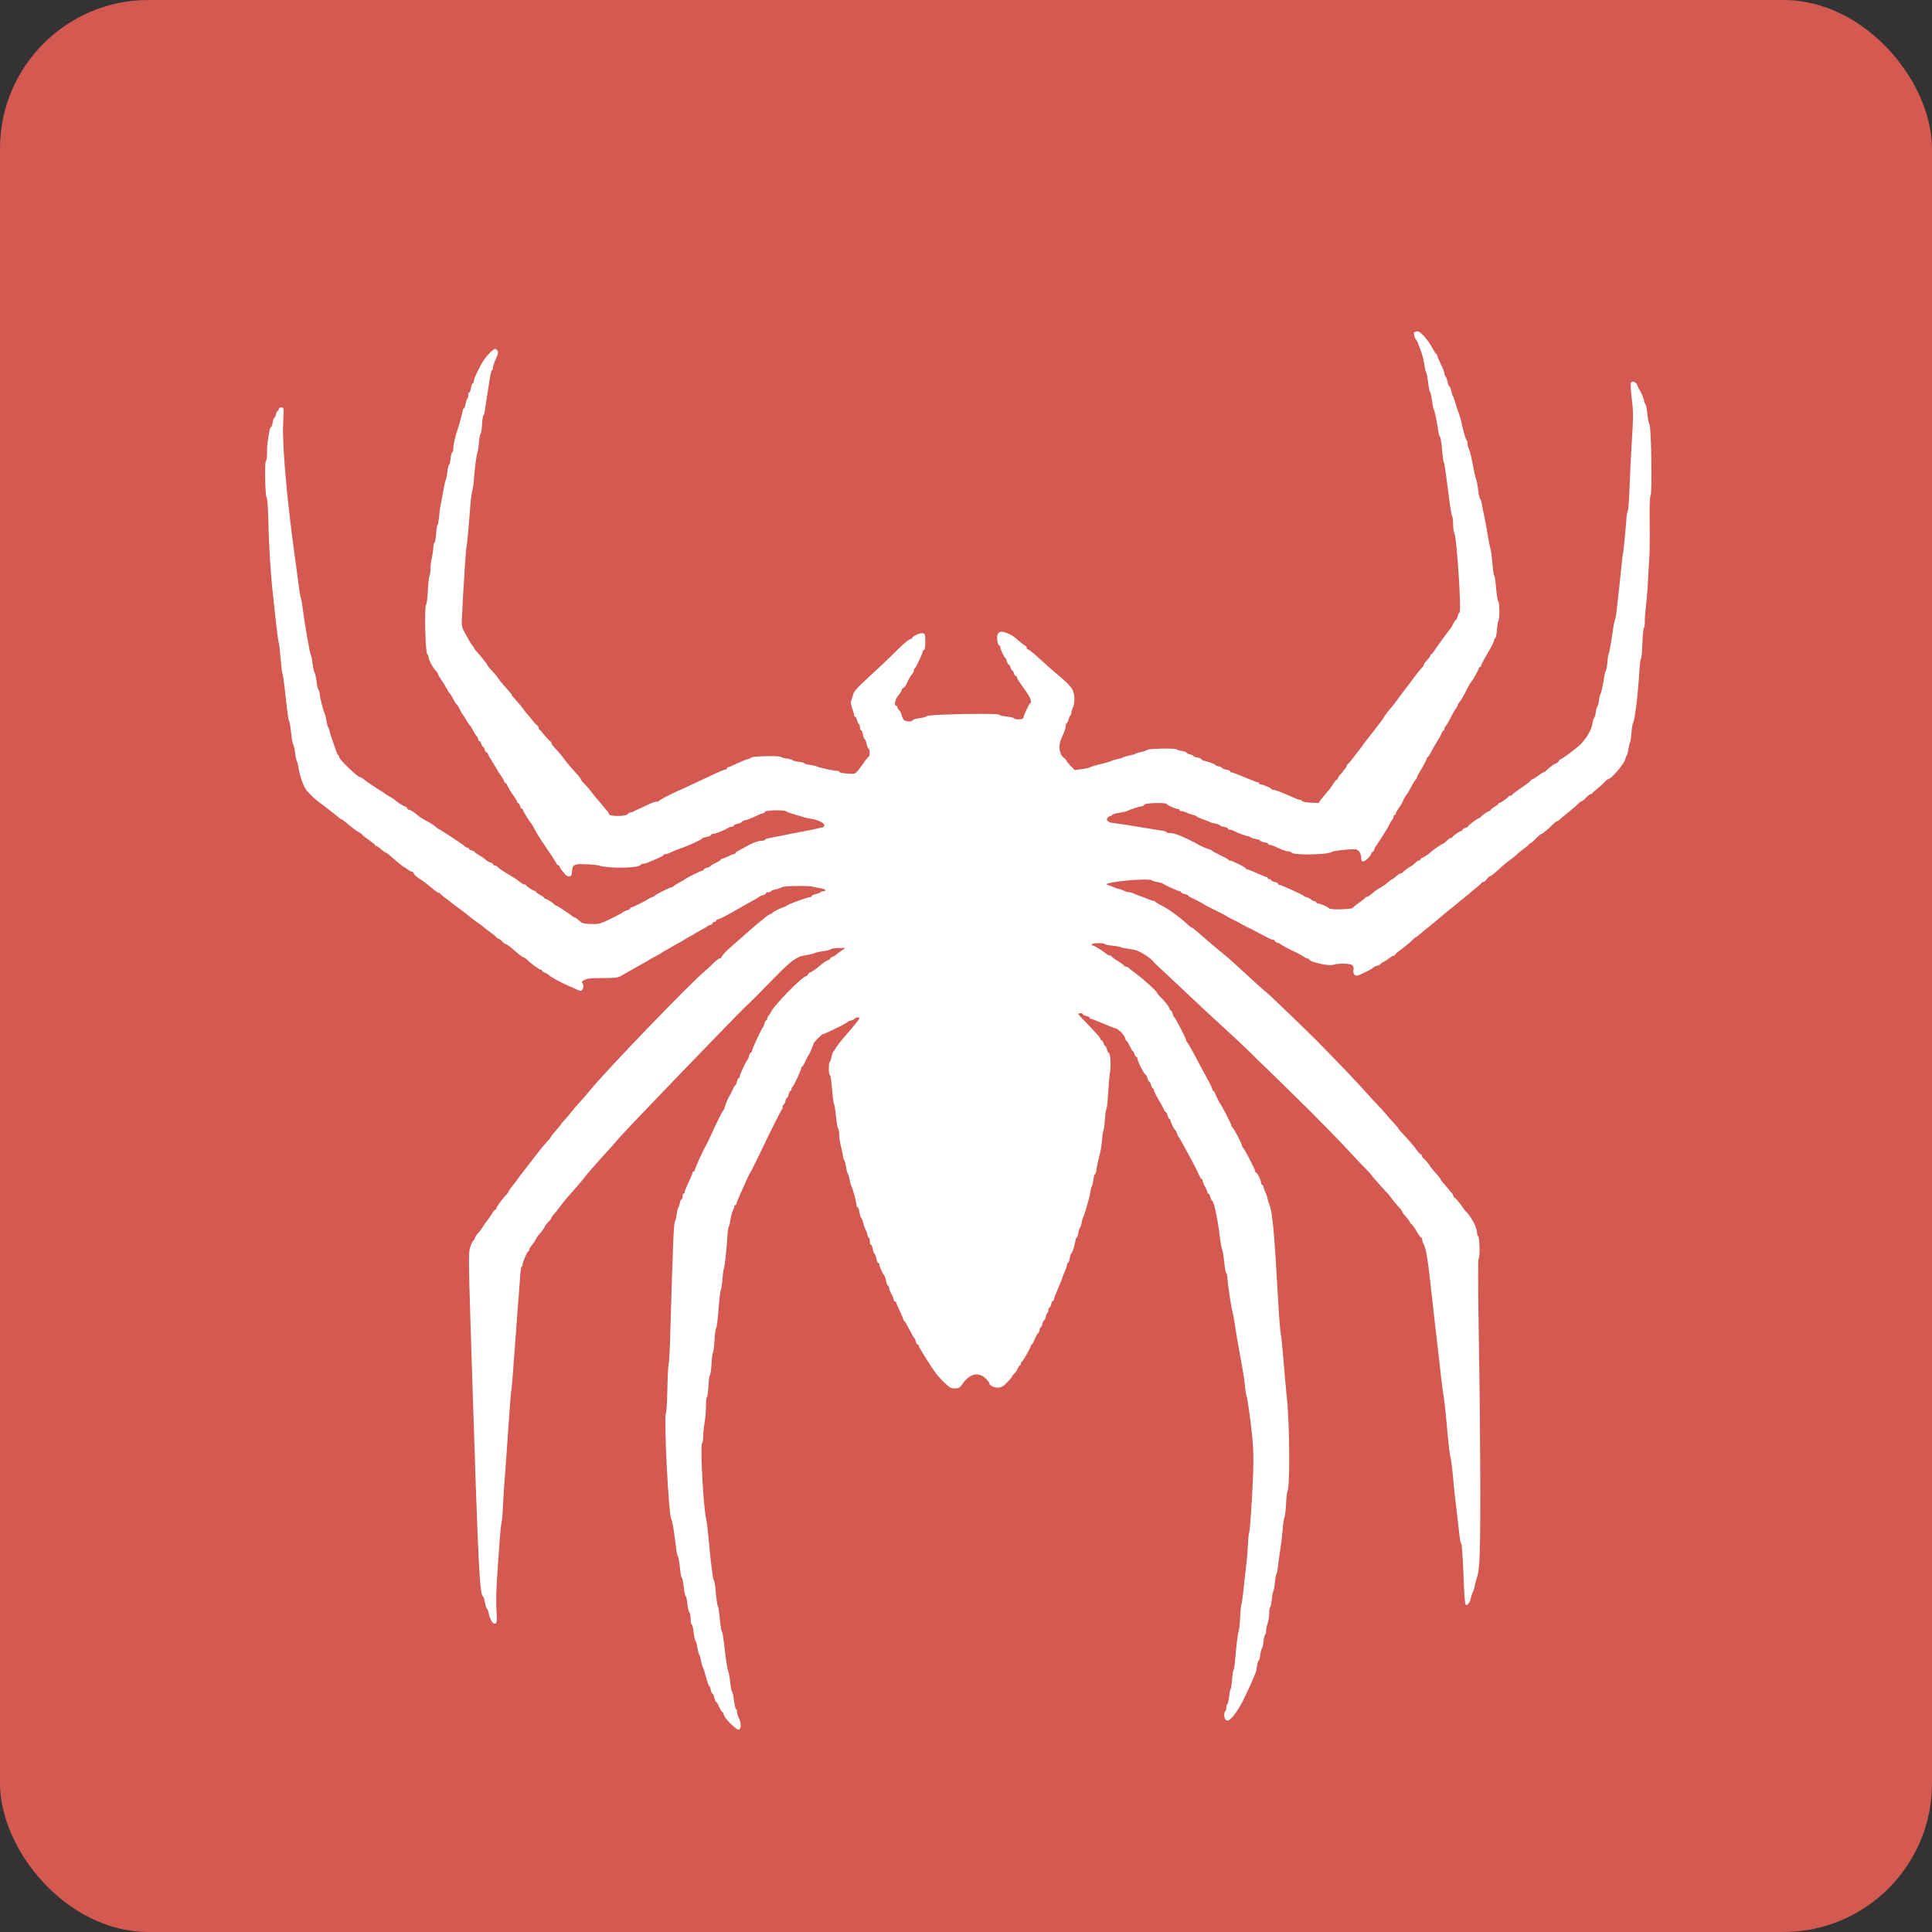 <?xml version="1.0" encoding="UTF-8"?>
<svg version="1.1" viewBox="0 0 650 650" xmlns="http://www.w3.org/2000/svg">
  <rect x="0" y="0" width="650" height="650" fill="#333333" stroke="none"/>
  <defs>
    <pattern id="B2" width="6" height="6" patternUnits="userSpaceOnUse">
      <path d="M3 0L6 3L3 6L0 3Z" fill="red"></path>
    </pattern>
  </defs>
  <g>
    <rect fill="#d45950" width="650" height="650" x="0" y="0" rx="50" ></rect>
  </g>
  <g id="layer1">
    <g transform="translate(50, -107)" style="fill:rgb(255, 255, 255); fill-opacity:1.0; stroke-linejoin: miter">
      <path d="M426.821,218.452C427.87,218.452,430.37,221.178,431.987,224.229C432.545,225.257,433.101,226.132,433.295,226.205C433.45,226.279,433.57,226.508,433.574,226.738C433.578,226.931,434.141,228.228,434.783,229.601C435.463,230.935,435.99,232.387,435.998,232.771C436.005,233.156,436.167,233.576,436.362,233.688C436.557,233.838,436.841,234.602,437.011,235.445C437.18,236.286,437.424,236.973,437.616,236.973C437.616,236.973,437.617,236.973,437.617,236.973C437.617,236.973,437.618,236.973,437.618,236.973C437.772,236.973,438.053,237.62,438.221,238.385C438.391,239.19,438.637,239.993,438.795,240.221C438.952,240.41,439.439,241.709,439.812,243.087C440.223,244.464,440.712,245.917,440.913,246.336C441.074,246.757,441.443,247.942,441.656,249.016C442.331,252.119,443.115,254.875,443.467,255.176C443.624,255.327,443.749,255.863,443.759,256.363C443.769,256.901,443.936,257.591,444.174,257.971C444.534,258.657,444.951,260.38,445.892,265.287C446.149,266.667,446.521,268.045,446.682,268.389C446.841,268.693,447.142,270.304,447.326,271.916C447.511,273.527,447.805,274.867,447.959,274.867C447.959,274.867,447.96,274.867,447.96,274.867C447.96,274.867,447.96,274.867,447.961,274.867C448.115,274.867,448.357,275.515,448.487,276.28C448.618,277.086,449.043,279.194,449.423,280.995C449.804,282.796,450.318,285.557,450.541,287.13C450.802,288.702,451.145,290.543,451.349,291.193C451.593,291.842,451.907,294.183,452.104,296.45C452.263,298.715,452.528,300.556,452.682,300.556C452.682,300.556,452.683,300.556,452.683,300.556C452.683,300.556,452.683,300.556,452.683,300.556C452.837,300.556,453.143,302.472,453.34,304.775C453.539,307.119,453.846,309.114,454.041,309.225C454.508,309.486,454.613,314.986,454.129,315.842C453.943,316.191,453.702,317.658,453.613,319.083C453.488,320.548,453.24,321.707,453.048,321.711C452.856,321.714,452.707,321.987,452.714,322.371C452.721,322.717,451.72,324.699,450.49,326.8C449.26,328.863,448.258,330.767,448.262,330.998C448.266,331.229,448.116,331.424,447.885,331.428C447.693,331.432,447.505,331.628,447.51,331.897C447.517,332.282,445.433,335.977,444.904,336.487C444.64,336.761,443.97,337.928,442.821,340.259C442.266,341.385,441.52,342.631,441.143,343.061C440.728,343.493,440.431,344.037,440.435,344.229C440.438,344.421,440.216,344.849,439.99,345.123C439.727,345.435,439.204,346.254,438.833,346.992C437.386,349.789,436.903,350.684,436.451,351.193C436.187,351.467,435.965,351.971,435.971,352.279C435.977,352.587,435.828,352.82,435.635,352.824C435.443,352.828,435.218,353.14,435.071,353.489C434.963,353.876,434.668,354.536,434.406,354.964C432.913,357.378,431.983,359.012,431.315,360.294C430.907,361.11,430.458,361.772,430.304,361.775C430.112,361.779,430,361.974,430.005,362.243C430.01,362.474,429.268,363.95,428.336,365.507C427.403,367.025,426.661,368.463,426.666,368.694C426.67,368.924,426.521,369.158,426.33,369.239C426.177,369.318,425.467,370.409,424.799,371.692C424.131,372.974,423.46,374.103,423.347,374.221C423.006,374.497,422.224,375.858,421.82,376.866C421.598,377.37,421.04,378.343,420.515,379.046C419.989,379.748,419.581,380.526,419.585,380.757C419.591,381.026,419.44,381.221,419.21,381.225C419.017,381.229,418.829,381.464,418.835,381.771C418.841,382.079,418.62,382.583,418.356,382.858C418.092,383.132,417.756,383.677,417.609,384.065C417.355,384.839,413.248,391.42,412.831,391.736C412.718,391.853,412.496,392.319,412.351,392.784C412.206,393.287,411.906,393.677,411.714,393.681C411.521,393.684,411.371,393.88,411.375,394.072C411.388,394.765,409.388,396.803,408.657,396.817C408.648,396.818,408.64,396.818,408.631,396.818C408.113,396.818,407.958,396.506,407.939,395.484C407.923,394.677,407.599,393.798,407.167,393.344C406.727,392.897,406.441,392.716,405.387,392.716C404.749,392.716,403.83,392.782,402.426,392.896C400.275,393.091,398.28,393.399,398.092,393.595C397.403,394.159,393.457,394.47,389.994,394.47C387.166,394.47,384.66,394.262,384.514,393.815C384.435,393.629,384.024,393.448,383.61,393.448C383.601,393.448,383.592,393.448,383.583,393.449C383.574,393.449,383.565,393.449,383.556,393.449C382.774,393.449,381.045,392.83,378.895,391.768C378.282,391.476,377.558,391.261,377.244,391.261C377.239,391.261,377.235,391.261,377.231,391.261C377.225,391.261,377.22,391.261,377.214,391.261C376.915,391.261,376.69,391.114,376.686,390.925C376.682,390.733,376.062,390.475,375.329,390.374C374.595,390.234,373.975,389.977,373.971,389.784C373.968,389.63,373.271,389.375,372.422,389.237C371.573,389.099,370.798,388.844,370.641,388.655C370.524,388.469,370.186,388.324,369.882,388.324C369.877,388.324,369.871,388.324,369.865,388.324C369.862,388.324,369.86,388.324,369.857,388.324C369.299,388.324,366.375,387.233,364.982,386.493C364.6,386.274,364.036,386.132,363.724,386.132C363.717,386.132,363.711,386.133,363.705,386.133C363.699,386.133,363.693,386.133,363.688,386.133C363.387,386.133,363.125,385.986,363.121,385.759C363.117,385.567,362.497,385.309,361.763,385.169C361.03,385.068,360.409,384.811,360.407,384.657C360.404,384.503,359.745,384.246,358.972,384.107C358.162,383.969,357.35,383.753,357.116,383.604C356.92,383.415,355.796,383.013,354.712,382.649C353.589,382.247,352.657,381.842,352.654,381.688C352.652,381.534,352.109,381.314,351.452,381.172C350.795,381.031,349.827,380.703,349.244,380.407C348.67,380.114,347.911,379.9,347.557,379.9C347.552,379.9,347.547,379.9,347.542,379.9C347.534,379.901,347.527,379.901,347.52,379.901C347.145,379.901,346.846,379.718,346.842,379.529C346.838,379.303,346.576,379.155,346.275,379.155C346.269,379.155,346.264,379.155,346.258,379.155C346.253,379.156,346.249,379.156,346.245,379.156C345.496,379.156,342.847,377.986,342.494,377.496C342.316,377.263,341.055,377.16,339.617,377.16C337.544,377.16,335.102,377.373,334.995,377.716C334.885,377.987,334.543,378.225,334.235,378.231C333.62,378.242,330.14,379.348,329.111,379.868C328.768,380.067,327.542,380.321,326.352,380.497C325.125,380.675,324.168,380.962,324.172,381.155C324.176,381.347,323.948,381.505,323.64,381.511C323.371,381.516,322.914,381.794,322.651,382.107C321.936,382.967,322.797,383.72,324.725,383.914C326.421,384.113,330.628,384.764,336.186,385.696C338.001,386.008,340.123,386.352,340.933,386.452C341.705,386.553,342.363,386.771,342.367,386.963C342.37,387.146,342.963,387.283,343.715,387.283C343.755,387.283,343.795,387.282,343.835,387.282C343.848,387.281,343.862,387.281,343.876,387.281C344.811,387.281,346.574,387.863,348.946,388.992C350.965,389.954,352.714,390.844,352.832,390.958C353.183,391.296,356.581,392.801,357.019,392.801C357.02,392.801,357.021,392.801,357.022,392.801C357.027,392.801,357.031,392.801,357.035,392.801C357.262,392.801,357.487,392.911,357.566,393.06C357.646,393.251,358.93,393.958,360.405,394.661C361.919,395.363,363.202,396.069,363.244,396.222C363.323,396.41,363.548,396.52,363.775,396.52C363.779,396.52,363.784,396.52,363.788,396.52C363.79,396.52,363.792,396.52,363.794,396.52C364.507,396.52,369.141,398.804,369.148,399.149C369.151,399.339,369.341,399.487,369.568,399.487C369.571,399.487,369.574,399.487,369.578,399.487C369.579,399.487,369.58,399.487,369.581,399.487C369.86,399.487,371.327,400.073,372.873,400.771C374.419,401.47,375.849,402.056,376.088,402.056C376.089,402.056,376.09,402.056,376.091,402.056C376.094,402.056,376.097,402.056,376.101,402.056C376.327,402.056,376.517,402.205,376.521,402.433C376.525,402.622,376.789,402.807,377.091,402.807C377.096,402.807,377.101,402.807,377.105,402.806C377.111,402.806,377.117,402.806,377.123,402.806C377.423,402.806,377.685,402.953,377.689,403.142C377.693,403.334,378.236,403.593,378.855,403.735C379.511,403.876,380.017,404.136,380.02,404.328C380.024,404.518,380.176,404.667,380.401,404.667C380.405,404.667,380.408,404.667,380.411,404.667C380.412,404.667,380.413,404.667,380.413,404.667C380.933,404.667,388.287,408.019,388.562,408.359C388.68,408.511,389.185,408.771,389.727,408.914C390.23,409.058,390.891,409.431,391.204,409.694C391.475,409.993,391.97,410.212,392.279,410.212C392.283,410.212,392.287,410.212,392.291,410.212C392.297,410.212,392.303,410.212,392.309,410.212C392.608,410.212,392.832,410.36,392.837,410.586C392.84,410.775,393.105,410.96,393.407,410.96C393.412,410.96,393.416,410.96,393.421,410.96C393.425,410.96,393.43,410.96,393.434,410.96C394.183,410.96,396.831,412.129,397.185,412.619C397.35,412.841,398.698,412.939,400.237,412.939C402.388,412.939,404.912,412.747,405.108,412.429C405.257,412.196,406.242,411.407,407.267,410.695C408.331,409.944,409.24,409.234,409.275,409.041C409.349,408.886,409.615,408.727,409.885,408.722C410.192,408.716,410.952,408.201,411.633,407.611C412.314,406.982,413.452,406.152,414.252,405.714C415.699,404.917,415.851,404.799,417.289,403.578C417.781,403.146,418.313,402.789,418.429,402.787C418.544,402.785,419.151,402.35,419.756,401.8C420.361,401.25,421.084,400.812,421.353,400.807C421.623,400.802,421.89,400.682,421.963,400.488C422.111,400.177,424.425,398.44,424.732,398.434C424.848,398.432,425.417,397.998,425.983,397.448C426.55,396.899,427.196,396.463,427.465,396.458C427.734,396.453,427.961,396.256,427.958,396.064C427.953,395.833,428.143,395.676,428.335,395.672C428.72,395.665,430.923,394.199,431.374,393.652C431.713,393.26,435.093,390.926,435.362,390.921C435.593,390.916,436.086,390.522,437.257,389.423C437.522,389.187,437.941,388.948,438.133,388.944C438.364,388.94,438.593,388.82,438.666,388.626C438.85,388.199,441.166,386.577,441.628,386.569C441.82,386.565,442.01,386.408,442.005,386.177C442.001,385.985,442.419,385.707,442.955,385.543C443.491,385.417,443.91,385.178,443.907,385.025C443.9,384.678,447.201,382.23,447.662,382.221C447.855,382.218,448.083,382.098,448.157,381.904C448.341,381.477,450.657,379.855,451.118,379.847C451.311,379.843,451.5,379.685,451.497,379.532C451.493,379.339,452.1,378.866,452.823,378.429C453.546,378.03,454.153,377.557,454.15,377.403C454.146,377.211,454.336,377.092,454.529,377.088C454.99,377.079,457.306,375.458,457.49,374.992C457.564,374.837,457.869,374.716,458.139,374.711C458.408,374.705,458.712,374.546,458.786,374.352C458.859,374.158,460.187,373.171,461.744,372.102C463.302,371.072,464.743,370.006,464.891,369.695C465.04,369.423,465.343,369.186,465.574,369.182C465.767,369.178,466.641,368.623,467.514,367.99C468.348,367.321,469.223,366.804,469.415,366.8C469.569,366.797,470.024,366.481,470.402,366.089C471.724,364.832,472.673,364.122,473.438,363.876C473.858,363.714,474.313,363.359,474.422,363.049C474.532,362.739,474.796,362.465,475.026,362.46C475.488,362.452,480.685,358.543,481.779,357.407C483.966,355.095,485.418,352.528,485.762,350.405C485.899,349.517,486.153,348.704,486.305,348.586C486.495,348.467,486.747,347.577,486.883,346.651C486.98,345.688,487.233,344.798,487.423,344.717C487.575,344.599,487.827,343.67,487.961,342.668C488.058,341.666,488.308,340.66,488.458,340.465C488.758,340.075,489.394,337.1,489.767,334.476C489.869,333.743,490.084,332.931,490.234,332.736C490.422,332.501,490.667,331.227,490.795,329.839C490.883,328.452,491.089,327.14,491.24,326.945C491.463,326.556,492.053,323.197,492.697,318.645C492.901,317.256,493.181,315.788,493.365,315.362C493.55,314.935,493.759,313.815,493.856,312.851C493.953,311.888,494.246,309.112,494.546,306.682C494.808,304.253,495.231,300.243,495.493,297.814C495.716,295.386,495.947,293.381,496.024,293.38C496.139,293.377,496.946,285.244,497.184,281.622C497.273,280.235,497.481,279.038,497.633,278.92C497.823,278.801,498.066,275.41,498.221,271.406C498.374,267.363,498.706,260.547,498.969,256.194C499.557,246.679,499.537,245.64,498.895,240.228C498.658,237.885,498.58,235.847,498.731,235.69C498.921,235.494,499.152,235.404,499.395,235.404C499.975,235.404,500.619,235.918,500.906,236.726C501.111,237.376,501.391,237.948,501.509,238.061C501.94,238.477,503.107,241.186,503.119,241.801C503.126,242.186,503.328,242.682,503.563,242.909C503.799,243.135,504.097,244.669,504.244,246.32C504.392,248.01,504.729,249.581,504.966,249.885C505.557,250.604,505.875,273.299,505.309,273.887C505.045,274.162,504.948,277.165,505.014,282.627C505.101,287.165,505.016,292.785,504.868,295.134C504.759,297.445,504.49,301.529,504.349,304.186C504.168,306.845,503.885,310.159,503.682,311.586C503.517,313.013,503.363,315.017,503.383,316.094C503.403,317.132,503.267,318.097,503.077,318.216C502.926,318.334,502.663,320.686,502.562,323.459C502.46,326.192,502.273,328.466,502.119,328.469C501.926,328.473,501.664,330.863,501.489,333.752C501.015,341.187,499.981,349.479,499.418,350.259C499.23,350.456,498.989,351.961,498.904,353.54C498.78,355.12,498.539,356.586,498.389,356.82C498.239,357.015,498.027,357.981,497.891,358.946C497.755,359.872,497.504,360.839,497.355,361.072C497.166,361.268,496.947,361.888,496.803,362.43C496.448,363.975,492.12,369.06,491.159,369.078C490.967,369.082,490.474,369.476,490.021,369.947C489.608,370.454,488.473,371.477,487.525,372.226C486.578,372.975,485.784,373.721,485.71,373.877C485.637,374.07,485.37,374.191,485.139,374.195C484.87,374.2,484.188,374.752,483.584,375.379C482.981,376.045,482.337,376.557,482.145,376.561C481.991,376.564,481.535,376.88,481.157,377.234C480.289,378.097,479.115,379.12,476.918,380.893C475.97,381.642,474.985,382.469,474.721,382.743C474.457,383.018,474.077,383.256,473.885,383.26C473.692,383.263,473.086,383.737,472.482,384.325C470.972,385.893,468.888,387.587,468.504,387.595C468.35,387.598,467.517,388.306,466.687,389.168C465.857,390.031,465.024,390.739,464.793,390.744C464.601,390.747,464.411,390.866,464.414,391.02C464.417,391.212,463.774,391.764,462.977,392.317C462.217,392.87,461.194,393.66,460.74,394.092C459.645,395.151,459.151,395.507,457.596,396.652C456.875,397.205,455.966,397.953,455.512,398.347C455.095,398.701,454.074,399.644,453.242,400.391C452.41,401.138,451.537,401.77,451.345,401.774C451.114,401.778,450.622,402.211,450.248,402.756C449.873,403.302,449.304,403.736,449.035,403.742C448.766,403.747,448.5,403.906,448.426,404.061C448.39,404.216,447.558,404.963,446.61,405.712C445.663,406.461,444.83,407.169,444.717,407.287C444.604,407.405,444.036,407.916,443.391,408.39C442.785,408.863,441.762,409.729,441.118,410.241C440.513,410.791,439.3,411.777,438.466,412.408C437.632,413.078,436.458,414.024,435.814,414.575C434.224,415.952,431.838,417.921,430.36,419.104C429.678,419.656,428.541,420.562,427.86,421.152C427.179,421.781,426.534,422.255,426.419,422.257C426.303,422.26,425.583,422.85,424.828,423.596C424.073,424.341,422.558,425.601,421.419,426.431C420.28,427.222,419.334,428.048,419.338,428.241C419.341,428.395,419.113,428.553,418.844,428.558C418.536,428.564,417.927,428.922,417.435,429.354C416.981,429.748,416.107,430.342,415.497,430.623C414.887,430.904,414.394,431.26,414.396,431.413C414.399,431.529,413.903,431.769,413.252,431.935C412.64,432.101,412.105,432.342,412.108,432.457C412.111,432.611,411.198,433.167,410.13,433.688C409.025,434.209,407.728,434.811,407.271,435.051C406.995,435.182,406.735,435.244,406.5,435.244C405.659,435.244,405.134,434.464,405.352,433.317C405.49,432.468,405.367,432.047,404.898,431.672C404.483,431.373,403.101,431.212,401.692,431.212C400.452,431.212,399.191,431.336,398.548,431.601C398.355,431.676,398.051,431.71,397.672,431.71C395.422,431.71,390.524,430.516,390.51,429.792C390.507,429.641,390.282,429.494,389.983,429.494C389.978,429.494,389.972,429.494,389.966,429.494C389.962,429.494,389.958,429.495,389.954,429.495C389.645,429.495,389.15,429.276,388.879,429.015C388.606,428.789,387.4,428.12,386.235,427.526C383.556,426.269,381.068,424.932,380.793,424.629C380.674,424.477,380.209,424.294,379.744,424.149C379.242,424.005,378.851,423.704,378.847,423.512C378.844,423.322,378.617,423.174,378.389,423.174C378.386,423.174,378.383,423.175,378.379,423.175C378.368,423.175,378.357,423.175,378.346,423.175C377.822,423.175,377.335,422.921,373.604,420.957C372.321,420.251,370.417,419.286,369.33,418.769C368.281,418.25,367.31,417.73,367.192,417.617C367.075,417.504,366.142,417.021,365.054,416.503C364.006,415.985,363.035,415.503,362.917,415.39C362.682,415.163,361.205,414.384,357.67,412.643C356.389,412.013,355.261,411.419,355.144,411.306C354.909,411.079,351.877,409.483,350.597,408.93C350.092,408.709,349.702,408.409,349.699,408.255C349.697,408.139,349.192,407.918,348.536,407.777C347.917,407.635,347.374,407.376,347.37,407.183C347.366,406.994,347.178,406.846,346.915,406.846C346.911,406.846,346.906,406.846,346.902,406.846C346.901,406.846,346.899,406.846,346.898,406.846C346.381,406.846,341.472,404.602,341.157,404.224C341.04,404.111,340.266,403.895,339.417,403.757C338.568,403.619,337.677,403.328,337.404,403.141C337.214,402.983,336.416,402.916,335.278,402.916C331.258,402.916,323.002,403.757,322.385,404.428C322.271,404.508,322.544,404.695,322.931,404.841C323.318,404.949,324.209,405.279,324.907,405.573C325.561,405.865,326.25,406.081,326.488,406.081C326.49,406.081,326.492,406.081,326.495,406.081C326.496,406.081,326.498,406.081,326.499,406.081C326.697,406.081,327.389,406.336,327.967,406.63C328.58,406.922,329.379,407.173,329.77,407.173C329.775,407.173,329.781,407.173,329.786,407.173C329.794,407.173,329.802,407.173,329.81,407.173C330.16,407.173,330.759,407.312,331.139,407.493C331.489,407.679,332.574,408.12,333.543,408.448C334.511,408.814,335.829,409.327,336.527,409.584C337.181,409.876,337.91,410.092,338.109,410.092C338.111,410.092,338.113,410.092,338.114,410.092C338.119,410.092,338.123,410.092,338.127,410.092C338.354,410.092,338.579,410.201,338.658,410.351C338.738,410.542,339.478,410.989,340.332,411.396C342.74,412.543,346.679,415.354,349.578,418.03C350.203,418.632,350.825,419.08,350.981,419.08C350.982,419.08,350.982,419.08,350.983,419.08C350.983,419.08,350.984,419.08,350.984,419.08C351.141,419.08,352.076,419.793,353.053,420.695C355.91,423.219,360.134,426.793,361.618,427.958C363.298,429.311,365.49,431.27,371.13,436.472C373.557,438.733,375.592,440.54,375.709,440.54C375.709,440.54,375.71,440.54,375.71,440.54C375.71,440.54,375.71,440.54,375.71,440.54C375.945,440.54,391.11,455.136,393.543,457.667C394.21,458.347,396.408,460.614,398.45,462.73C402.216,466.544,405.75,470.285,408.541,473.349C410.782,475.884,411.646,476.791,413.61,478.869C414.629,479.889,415.888,481.327,416.479,482.047C417.031,482.767,418.172,484.054,418.996,484.884C419.781,485.716,420.45,486.511,420.453,486.665C420.455,486.78,421.046,487.5,421.753,488.218C423.637,490.182,426.077,493.022,426.869,494.238C427.303,494.843,427.772,495.333,427.966,495.333C427.966,495.333,427.967,495.333,427.968,495.333C427.969,495.333,427.971,495.333,427.973,495.333C428.163,495.333,428.318,495.52,428.322,495.749C428.327,496.018,428.722,496.549,429.231,497.001C429.7,497.416,430.448,498.286,430.845,498.933C431.676,500.148,431.716,500.186,433.446,502.154C434.076,502.873,434.628,503.593,434.63,503.709C434.632,503.824,434.989,504.356,435.46,504.847C435.893,505.339,436.641,506.248,437.113,506.816C437.587,507.423,438.216,508.142,438.491,508.406C438.727,508.709,438.965,509.089,438.97,509.32C438.973,509.512,439.211,509.854,439.483,510.003C439.755,510.152,440.62,511.136,441.372,512.199C442.084,513.224,442.795,514.172,442.912,514.285C444.713,515.905,446.866,519.827,446.898,521.52C446.91,522.135,447.114,522.747,447.308,522.859C447.541,522.97,447.728,524.697,447.766,526.697C447.804,528.697,447.683,530.431,447.455,530.551C447.227,530.709,447.245,539.712,447.523,556.252C448.03,584.83,448.203,620.109,447.842,629.428C447.698,633.97,447.433,636.207,446.85,637.911C446.451,639.188,446.092,640.504,446.097,640.811C446.103,641.119,445.886,641.854,445.59,642.437C445.293,643.02,444.966,644.027,444.825,644.722C444.569,645.989,443.892,646.976,443.305,646.976C443.248,646.976,443.192,646.966,443.137,646.947C442.866,646.875,442.602,643.148,442.363,636.689C442.139,630.96,441.821,626.426,441.627,626.314C441.432,626.202,441.137,624.861,440.994,623.402C440.85,621.904,440.431,618.103,440.025,614.956C439.618,611.77,439.057,606.586,438.804,603.436C438.513,600.248,438.111,597.332,437.949,596.912C437.748,596.492,437.337,593.114,437.036,589.426C436.399,582.243,435.838,577.021,435.411,574.836C435.282,574.108,434.963,571.497,434.685,569.079C434.447,566.659,433.936,562.052,433.529,558.905C432.931,553.76,432.513,549.997,431.03,536.828C430.375,530.723,429.688,526.966,429.089,525.823C428.77,525.252,428.485,524.449,428.478,524.064C428.471,523.72,428.351,523.416,428.198,523.416C428.198,523.416,428.197,523.416,428.196,523.416C428.196,523.416,428.195,523.416,428.195,523.416C428.001,523.416,427.252,522.393,426.537,521.139C425.783,519.885,425.033,518.862,424.878,518.862C424.877,518.862,424.877,518.862,424.877,518.862C424.876,518.862,424.876,518.862,424.875,518.862C424.721,518.862,424.486,518.56,424.364,518.179C424.204,517.836,423.571,516.963,422.942,516.244C422.275,515.564,421.76,514.804,421.757,514.651C421.753,514.458,421.437,514.003,421.084,513.625C420.221,512.795,418.133,510.218,417.696,509.534C417.537,509.268,416.908,508.549,416.319,507.944C414.709,506.243,411.76,502.914,411.403,502.344C411.243,502.039,410.34,501.094,409.438,500.188C408.536,499.282,407.122,497.808,406.258,496.863C401.463,491.568,392.947,482.881,384.636,474.767C380.754,470.994,377.108,467.408,376.52,466.842C375.931,466.238,374.951,465.294,374.364,464.767C373.777,464.24,372.797,463.296,372.246,462.691C371.658,462.087,370.442,460.879,369.502,460.012C368.562,459.145,367.582,458.202,367.346,457.937C367.072,457.673,364.369,455.146,361.314,452.358C358.221,449.569,352.423,444.139,348.348,440.293C344.312,436.445,340.394,432.788,339.69,432.186C338.947,431.546,338.122,430.676,337.807,430.259C337.097,429.349,334.135,427.405,332.547,426.82C331.927,426.601,330.536,426.32,329.456,426.186C328.415,426.052,327.372,425.841,327.138,425.692C326.943,425.542,325.669,425.297,324.32,425.169C323.009,425.04,321.812,424.793,321.693,424.603C321.571,424.404,320.721,424.314,319.801,424.314C318.611,424.314,317.304,424.465,317.309,424.725C317.312,424.916,317.466,425.103,317.693,425.103C317.695,425.103,317.698,425.103,317.701,425.103C317.701,425.103,317.702,425.103,317.703,425.103C318.097,425.103,321.358,427.15,322.296,427.978C322.566,428.238,323.061,428.457,323.37,428.457C323.374,428.457,323.378,428.457,323.382,428.457C323.39,428.457,323.398,428.457,323.406,428.457C323.702,428.457,323.923,428.566,323.926,428.716C323.968,428.908,324.905,429.621,326.073,430.329C327.241,431.038,328.216,431.75,328.219,431.905C328.223,432.092,328.481,432.201,328.779,432.201C328.786,432.201,328.794,432.201,328.802,432.201C328.805,432.201,328.808,432.201,328.811,432.201C329.12,432.201,329.658,432.496,330.046,432.87C330.438,433.247,331.453,434.036,332.273,434.636C334.261,436.021,339.156,440.468,339.163,440.853C339.167,441.045,339.64,441.652,340.267,442.255C342.033,444.03,343.492,445.887,343.502,446.426C343.507,446.693,343.663,446.919,343.853,446.919C343.855,446.919,343.856,446.919,343.858,446.919C343.858,446.919,343.859,446.919,343.86,446.919C344.052,446.919,344.329,447.374,344.493,447.946C344.619,448.521,344.9,449.093,345.056,449.205C345.485,449.505,349.08,456.439,349.091,457.016C349.096,457.285,349.256,457.59,349.411,457.664C349.566,457.738,350.998,460.173,352.516,463.107C354.073,466.039,355.908,469.467,356.625,470.723C357.303,471.98,357.865,473.2,357.87,473.47C357.875,473.737,357.993,473.964,358.183,473.964C358.184,473.964,358.186,473.964,358.187,473.964C358.187,473.964,358.188,473.964,358.188,473.964C358.343,473.964,358.819,474.762,359.222,475.791C359.665,476.783,360.145,477.774,360.342,478.04C361.013,478.873,364.249,485.122,364.257,485.583C364.263,485.891,364.422,486.157,364.577,486.231C365.003,486.377,367.839,491.786,367.851,492.44C367.856,492.71,367.978,493.015,368.171,493.088C368.52,493.236,372.234,500.321,372.245,500.898C372.249,501.129,372.37,501.396,372.564,501.469C373.068,501.69,374.227,503.938,374.243,504.785C374.252,505.244,374.411,505.586,374.601,505.586C374.603,505.586,374.604,505.586,374.605,505.586C374.605,505.586,374.606,505.586,374.606,505.586C374.799,505.586,375.116,506.155,375.243,506.805C375.411,507.494,375.694,508.22,375.852,508.448C376.01,508.637,376.294,509.44,376.424,510.168C376.591,510.896,376.879,511.852,377.079,512.272C378.085,514.561,378.763,521.859,379.997,544.152C380.344,550.263,380.753,555.564,380.913,555.869C381.034,556.175,381.454,560.053,381.809,564.509C382.163,568.927,382.7,574.919,382.985,577.761C383.921,586.477,384.015,607.522,383.153,608.731C383.003,608.926,382.77,610.816,382.695,612.934C382.581,615.014,382.35,617.019,382.164,617.369C381.978,617.719,381.67,619.725,381.519,621.844C381.328,623.964,380.929,627.242,380.62,629.172C380.309,631.063,380.008,633.416,379.911,634.38C379.814,635.344,379.601,636.271,379.451,636.505C379.301,636.7,379.057,638.013,378.93,639.4C378.802,640.788,378.557,642.062,378.408,642.296C378.257,642.491,378.012,643.766,377.884,645.115C377.755,646.426,377.509,647.623,377.319,647.742C377.129,647.861,376.992,648.749,377.011,649.749C376.992,650.75,376.789,652.254,376.498,653.106C376.206,653.958,375.959,655.117,375.97,655.694C375.981,656.271,375.837,656.812,375.647,656.931C375.457,657.051,375.208,658.094,375.077,659.289C374.984,660.445,374.734,661.489,374.544,661.608C374.392,661.726,374.141,662.693,374.007,663.734C373.874,664.814,373.66,665.665,373.467,665.669C373.313,665.672,373.06,666.484,372.924,667.449C372.789,668.452,372.579,669.533,372.393,669.883C372.246,670.232,371.952,670.93,371.731,671.473C371.549,672.015,370.368,674.654,369.074,677.372C366.819,682.225,364.195,685.853,362.926,685.878C362.922,685.878,362.918,685.878,362.914,685.878C361.922,685.878,361.461,683.517,362.287,682.658C362.475,682.423,362.619,681.882,362.61,681.42C362.6,680.92,362.745,680.456,362.935,680.337C363.126,680.218,363.374,679.097,363.505,677.902C363.635,676.668,363.843,675.471,364.032,675.276C364.181,675.042,364.422,673.575,364.546,671.995C364.631,670.416,364.872,668.911,365.061,668.715C365.21,668.481,365.414,667.092,365.54,665.628C365.912,660.926,366.442,656.414,366.773,655.6C366.918,655.174,367.148,653.092,367.223,650.975C367.336,648.856,367.53,646.929,367.68,646.733C367.791,646.5,368.063,644.61,368.292,642.489C368.521,640.369,368.911,636.629,369.211,634.199C369.511,631.77,369.791,628.301,369.872,626.491C369.953,624.682,370.112,622.947,370.26,622.636C370.554,621.9,371.188,612.807,371.583,603.258C371.788,597.867,371.728,594.713,371.344,590.758C370.683,584.345,369.701,577.245,369.34,576.483C369.219,576.177,369,574.796,368.859,573.414C368.755,572.03,368.355,569.229,367.97,567.159C366.294,557.995,365.904,555.733,365.416,552.317C365.109,550.323,364.726,548.406,364.605,548.101C364.282,547.337,362.954,538.244,362.925,536.705C362.912,536.051,362.746,535.4,362.551,535.289C362.357,535.177,362.055,533.49,361.864,531.531C361.673,529.572,361.368,527.731,361.169,527.389C360.971,527.085,360.624,525.014,360.351,522.788C359.745,517.263,358.356,510.909,357.778,510.909C357.778,510.909,357.777,510.909,357.777,510.909C357.776,510.909,357.776,510.909,357.775,510.909C357.622,510.909,357.381,510.376,357.216,509.765C357.051,509.155,356.773,508.623,356.581,508.623C356.58,508.623,356.579,508.623,356.579,508.623C356.577,508.623,356.576,508.623,356.574,508.623C356.384,508.623,356.228,508.397,356.223,508.13C356.218,507.861,355.856,507.021,355.417,506.222C354.979,505.46,354.615,504.544,354.61,504.236C354.604,503.93,354.447,503.665,354.293,503.665C354.293,503.665,354.292,503.665,354.291,503.665C354.29,503.665,354.29,503.665,354.289,503.665C354.097,503.665,353.701,503.02,353.379,502.259C353.057,501.495,352.136,499.628,351.338,498.142C350.541,496.696,349.185,494.182,348.347,492.62C347.509,491.059,346.714,489.689,346.596,489.576C346.44,489.463,346.2,488.968,346.036,488.432C345.871,487.897,345.631,487.401,345.475,487.289C345.006,486.913,343.847,484.665,343.836,484.088C343.83,483.744,343.673,483.479,343.483,483.479C343.481,483.479,343.48,483.479,343.479,483.479C343.478,483.479,343.477,483.479,343.477,483.479C343.284,483.479,343.006,482.947,342.841,482.337C342.675,481.688,342.436,481.194,342.244,481.194C342.243,481.194,342.243,481.194,342.242,481.194C342.242,481.194,342.241,481.194,342.241,481.194C342.086,481.194,341.732,480.74,341.491,480.131C341.287,479.558,340.451,478.073,339.696,476.818C338.941,475.562,338.3,474.228,338.254,473.844C338.247,473.5,338.09,473.197,337.899,473.197C337.898,473.197,337.897,473.197,337.895,473.197C337.895,473.197,337.894,473.197,337.894,473.197C337.701,473.197,337.423,472.665,337.258,472.055C337.092,471.406,336.853,470.912,336.661,470.912C336.66,470.912,336.66,470.912,336.659,470.912C336.658,470.912,336.658,470.912,336.657,470.912C336.465,470.912,336.225,470.38,336.06,469.769C335.894,469.121,335.655,468.626,335.463,468.626C335.462,468.626,335.462,468.626,335.461,468.626C335.461,468.626,335.46,468.626,335.46,468.626C335.034,468.626,332.68,464.023,332.664,463.178C332.657,462.834,332.5,462.531,332.272,462.531C332.27,462.531,332.268,462.531,332.267,462.531C332.266,462.531,332.265,462.531,332.264,462.531C332.072,462.531,331.796,462.115,331.633,461.581C331.508,461.047,331.27,460.629,331.116,460.629C331.116,460.629,331.115,460.63,331.115,460.63C331.114,460.63,331.114,460.63,331.114,460.63C330.959,460.63,330.522,459.869,330.081,458.918C329.641,457.966,329.165,457.206,329.049,457.206C329.049,457.206,329.049,457.206,329.049,457.206C329.048,457.206,329.047,457.206,329.047,457.206C328.893,457.206,328.655,456.788,328.53,456.254C328.2,455.068,326.317,453.18,325.118,452.895C324.113,452.606,323.919,452.533,320.001,450.876C318.532,450.253,317.18,449.741,316.98,449.741C316.98,449.741,316.979,449.741,316.978,449.741C316.976,449.741,316.974,449.741,316.971,449.741C316.782,449.741,316.629,449.592,316.626,449.402C316.622,449.209,316.117,448.95,315.46,448.808C314.842,448.666,314.298,448.407,314.294,448.215C314.291,448.027,313.96,447.883,313.551,447.883C313.541,447.883,313.529,447.883,313.518,447.883C313.095,447.891,312.751,447.975,312.753,448.09C312.757,448.283,314.014,449.644,317.625,453.384C319.037,454.819,320.219,456.259,320.224,456.489C320.229,456.756,320.384,456.982,320.611,456.982C320.613,456.982,320.616,456.982,320.618,456.982C320.619,456.982,320.62,456.982,320.62,456.982C320.813,456.982,321.088,457.399,321.252,457.932C321.377,458.466,321.653,458.883,321.807,458.883C321.807,458.883,321.808,458.883,321.808,458.883C321.809,458.883,321.81,458.883,321.81,458.883C322.002,458.883,322.242,459.377,322.407,460.026C322.572,460.636,322.812,461.169,323.004,461.169C323.005,461.169,323.006,461.169,323.006,461.169C323.007,461.169,323.008,461.169,323.008,461.169C323.546,461.169,323.851,465.158,323.474,467.509C323.267,468.782,322.982,471.981,322.84,474.639C322.699,477.296,322.437,479.725,322.251,480.037C322.065,480.386,321.829,482.123,321.709,483.895C321.59,485.705,321.351,487.326,321.202,487.56C321.052,487.755,320.847,489.144,320.76,490.608C320.633,492.034,320.397,493.77,320.218,494.466C319.679,496.477,319.005,499.452,318.837,500.764C318.774,501.458,318.554,502.039,318.4,502.042C318.246,502.045,317.992,502.858,317.858,503.86C317.724,504.902,317.511,505.868,317.323,506.102C317.173,506.298,316.959,507.187,316.822,508.036C316.684,508.885,316.474,510.005,316.292,510.547C316.149,511.088,315.715,512.558,315.355,513.835C314.994,515.112,314.556,516.313,314.406,516.547C314.256,516.742,314.041,517.592,313.903,518.403C313.764,519.175,313.509,519.911,313.357,520.029C313.167,520.149,312.951,520.922,312.813,521.771C312.675,522.62,312.458,523.317,312.265,523.321C312.112,523.324,311.892,523.905,311.789,524.561C311.551,526.22,310.714,528.737,310.368,528.744C310.253,528.746,310.035,529.443,309.898,530.292C309.76,531.141,309.504,531.838,309.312,531.842C309.119,531.846,308.971,532.156,308.978,532.502C308.947,532.888,308.658,533.894,308.251,534.748C307.844,535.602,307.552,536.416,307.516,536.57C307.522,536.84,306.786,538.623,305.092,542.581C304.797,543.24,304.58,543.975,304.584,544.206C304.589,544.437,304.438,544.632,304.246,544.636C304.054,544.639,303.794,545.145,303.653,545.802C303.511,546.42,303.252,546.963,303.059,546.967C302.867,546.971,302.72,547.32,302.727,547.705C302.735,548.128,302.589,548.554,302.4,548.711C302.21,548.83,301.953,549.451,301.81,550.069C301.669,550.726,301.448,551.23,301.256,551.234C301.063,551.238,300.843,551.78,300.701,552.399C300.559,553.017,300.3,553.561,300.107,553.564C299.915,553.568,299.767,553.879,299.775,554.302C299.782,554.686,299.562,555.229,299.297,555.465C298.994,555.702,298.474,556.674,298.069,557.643C297.703,558.612,297.256,559.39,297.102,559.393C296.948,559.396,296.798,559.592,296.802,559.822C296.813,560.361,294.169,564.99,293.749,565.152C293.597,565.232,293.449,565.542,293.455,565.85C293.46,566.158,293.311,566.391,293.119,566.395C292.926,566.399,292.626,566.789,292.481,567.254C292.337,567.757,291.851,568.535,291.36,569.007C290.869,569.478,290.456,570.024,290.459,570.178C290.462,570.332,289.71,571.231,288.804,572.133C287.445,573.506,286.874,573.825,285.681,573.848C285.66,573.848,285.64,573.848,285.619,573.848C284.289,573.848,282.819,573.044,282.804,572.287C282.801,572.094,282.249,571.412,281.621,570.77C280.669,569.854,279.631,569.405,278.58,569.405C276.947,569.405,275.279,570.486,273.845,572.573C272.908,573.899,272.604,574.097,271.258,574.123C271.207,574.124,271.158,574.124,271.109,574.124C269.947,574.124,269.421,573.826,267.915,572.34C266.857,571.36,265.599,569.96,265.008,569.24C263.39,567.078,259.104,560.273,259.095,559.773C259.09,559.544,258.936,559.356,258.746,559.356C258.744,559.356,258.742,559.356,258.74,559.356C258.74,559.356,258.739,559.356,258.738,559.356C258.546,559.356,258.269,558.901,258.105,558.329C257.979,557.755,257.699,557.183,257.543,557.07C257.386,556.958,256.669,555.663,255.911,554.216C255.151,552.73,254.396,551.475,254.242,551.439C254.048,551.366,253.928,551.137,253.924,550.906C253.92,550.714,253.395,549.416,252.715,548.044C252.073,546.709,251.51,545.412,251.506,545.22C251.503,545.03,251.35,544.881,251.125,544.881C251.122,544.881,251.118,544.881,251.115,544.881C251.114,544.881,251.112,544.881,251.111,544.881C250.92,544.881,250.725,544.617,250.719,544.311C250.714,544.004,250.35,543.087,249.912,542.326C249.474,541.526,249.109,540.571,249.102,540.225C249.095,539.843,248.937,539.539,248.747,539.539C248.745,539.539,248.744,539.54,248.743,539.54C248.743,539.54,248.742,539.54,248.742,539.54C248.549,539.54,248.267,538.815,248.096,537.897C247.925,537.016,247.641,536.213,247.523,536.1C247.094,535.8,245.89,533.168,245.877,532.514C245.871,532.171,245.714,531.906,245.486,531.906C245.485,531.906,245.483,531.906,245.481,531.907C245.48,531.907,245.48,531.907,245.479,531.907C245.287,531.907,244.967,531.221,244.836,530.38C244.666,529.538,244.423,528.852,244.269,528.852C244.269,528.852,244.268,528.852,244.268,528.852C244.268,528.852,244.267,528.852,244.267,528.852C244.075,528.852,243.831,528.165,243.662,527.324C243.492,526.483,243.211,525.797,243.018,525.797C243.018,525.797,243.017,525.797,243.017,525.797C243.016,525.797,243.016,525.797,243.015,525.797C242.823,525.797,242.661,525.302,242.65,524.689C242.637,524.035,242.471,523.422,242.239,523.311C242.044,523.199,241.844,522.78,241.837,522.434C241.83,522.088,241.546,521.285,241.227,520.714C240.908,520.143,240.542,519.073,240.373,518.307C240.244,517.578,239.961,516.891,239.768,516.817C239.612,516.705,239.325,515.825,239.154,514.905C239.02,513.948,238.738,513.186,238.545,513.186C238.545,513.186,238.544,513.186,238.544,513.186C238.543,513.186,238.542,513.186,238.541,513.186C238.35,513.186,238.19,512.805,238.142,512.308C238.123,511.308,236.842,506.677,236.446,506.069C236.287,505.841,236.038,504.884,235.867,503.964C235.695,503.044,235.446,502.087,235.25,501.898C235.092,501.67,234.802,500.598,234.627,499.486C234.452,498.373,234.164,497.378,234.007,497.266C233.813,497.154,233.65,496.657,233.64,496.157C233.631,495.657,233.334,494.239,233.003,493.015C232.672,491.828,232.366,489.91,232.345,488.795C232.325,487.718,232.152,486.721,231.957,486.609C231.762,486.459,231.459,484.694,231.265,482.62C231.073,480.585,230.767,478.706,230.61,478.516C230.452,478.288,230.139,476.024,229.935,473.412C229.732,470.84,229.423,468.731,229.231,468.731C229.231,468.731,229.23,468.731,229.23,468.731C229.23,468.731,229.229,468.731,229.229,468.731C228.769,468.731,228.691,464.624,229.147,464.346C229.337,464.227,229.591,463.453,229.73,462.681C229.869,461.87,230.086,461.135,230.237,461.017C230.35,460.899,230.913,460.119,231.435,459.262C231.996,458.405,233.009,457.077,233.687,456.295C235.947,453.751,238.731,450.427,239.027,449.844C239.244,449.468,239.104,449.314,238.605,449.314C238.589,449.314,238.573,449.314,238.556,449.315C238.132,449.323,237.712,449.485,237.601,449.679C237.489,449.874,236.917,450.154,236.343,450.319C235.768,450.445,235.197,450.726,235.084,450.882C234.823,451.31,227.427,454.914,226.85,454.925C226.427,454.933,223.673,457.756,223.681,458.179C223.688,458.564,222.176,462.017,221.836,462.331C221.723,462.449,221.315,463.265,220.909,464.157C220.504,465.089,220.056,465.828,219.902,465.831C219.71,465.835,219.599,466.068,219.603,466.298C219.615,466.914,216.953,472.582,216.571,472.743C216.38,472.824,216.271,473.134,216.277,473.442C216.283,473.749,216.133,473.983,215.941,473.987C215.749,473.99,215.489,474.495,215.348,475.152C215.205,475.771,214.985,476.313,214.793,476.317C214.6,476.321,214.379,476.825,214.238,477.482C214.096,478.1,213.837,478.644,213.644,478.648C213.452,478.651,213.304,478.962,213.311,479.347C213.319,479.731,213.174,480.196,212.986,480.43C212.608,480.784,209.495,487.038,205.24,495.93C203.908,498.687,202.722,501.057,202.609,501.175C202.495,501.292,202.124,501.992,201.753,502.73C201.421,503.467,200.387,505.757,199.465,507.814C198.542,509.871,197.77,511.733,197.775,512.002C197.779,512.233,197.629,512.428,197.398,512.432C197.206,512.436,197.018,512.67,197.023,512.901C197.028,513.17,196.81,513.867,196.513,514.411C196.254,514.955,195.894,516.27,195.76,517.311C195.626,518.353,195.376,519.358,195.227,519.592C195.038,519.788,194.834,521.177,194.747,522.679C194.516,526.723,193.798,533.432,193.537,533.86C193.387,534.056,193.186,535.637,193.064,537.294C192.942,538.989,192.704,540.648,192.518,540.959C192.371,541.308,192.066,543.469,191.88,545.819C191.351,552.371,191.18,553.49,190.88,553.919C190.73,554.114,190.497,556.004,190.382,558.045C190.267,560.125,190.032,561.899,189.88,562.018C189.729,562.136,189.493,563.872,189.377,565.875C189.261,567.878,189.024,569.537,188.87,569.54C188.677,569.543,188.478,571.202,188.363,573.205C188.247,575.208,188.011,576.982,187.821,577.101C187.631,577.22,187.501,578.454,187.528,579.877C187.517,581.301,187.334,583.844,187.059,585.542C186.784,587.24,186.556,589.399,186.575,590.399C186.593,591.361,186.419,592.326,186.23,592.522C185.476,593.306,186.697,614.945,187.649,618.428C187.813,618.963,188.135,621.728,188.381,624.57C189.113,632.671,189.883,638.772,190.191,638.772C190.191,638.772,190.191,638.772,190.192,638.772C190.192,638.772,190.192,638.772,190.192,638.772C190.384,638.772,190.652,640.689,190.849,642.992C191.048,645.335,191.355,647.291,191.511,647.404C191.667,647.516,191.971,649.357,192.166,651.508C192.362,653.698,192.668,655.616,192.826,655.843C193.141,656.222,193.228,656.759,194.103,664.284C194.416,666.586,194.766,668.773,194.964,669.077C195.163,669.419,195.465,671.107,195.651,672.835C195.838,674.562,196.136,676.057,196.292,676.17C196.448,676.282,196.742,677.546,196.924,679.043C197.107,680.54,197.401,681.843,197.595,681.955C197.79,682.066,197.953,682.564,197.962,683.025C197.972,683.525,198.259,684.443,198.577,685.014C199.375,686.499,199.415,688.576,198.613,688.9C198.586,688.91,198.555,688.914,198.52,688.914C197.574,688.914,193.876,685.284,193.516,683.918C193.391,683.384,193.153,682.966,192.999,682.966C192.999,682.966,192.998,682.966,192.998,682.966C192.997,682.966,192.997,682.966,192.997,682.966C192.842,682.966,192.405,682.206,191.965,681.254C191.524,680.303,191.049,679.543,190.894,679.543C190.894,679.543,190.893,679.543,190.893,679.543C190.893,679.543,190.892,679.543,190.892,679.543C190.738,679.543,190.496,678.933,190.329,678.207C190.2,677.481,189.92,676.872,189.728,676.872C189.727,676.872,189.727,676.872,189.726,676.872C189.726,676.872,189.726,676.872,189.725,676.872C189.571,676.872,189.291,676.263,189.124,675.537C188.995,674.81,188.753,674.2,188.599,674.2C188.599,674.2,188.598,674.2,188.598,674.2C188.598,674.2,188.598,674.2,188.597,674.2C188.443,674.2,187.956,672.864,187.541,671.258C187.087,669.612,186.634,668.082,186.438,667.893C186.28,667.665,186.031,666.708,185.859,665.788C185.687,664.829,185.438,663.872,185.242,663.683C185.084,663.456,184.794,662.384,184.619,661.271C184.444,660.159,184.194,659.163,184,659.09C183.844,658.978,183.55,657.675,183.368,656.216C183.224,654.72,182.894,653.535,182.74,653.535C182.74,653.535,182.74,653.535,182.74,653.535C182.739,653.535,182.739,653.535,182.738,653.535C182.547,653.535,182.377,652.693,182.358,651.657C182.337,650.58,182.166,649.66,181.97,649.51C181.737,649.399,181.443,648.096,181.261,646.638C181.118,645.142,180.826,643.956,180.672,643.956C180.672,643.956,180.672,643.956,180.671,643.956C180.671,643.956,180.671,643.956,180.671,643.956C180.517,643.956,180.222,642.577,180.036,640.889C179.85,639.202,179.555,637.823,179.401,637.823C179.401,637.823,179.4,637.823,179.4,637.823C179.4,637.823,179.4,637.823,179.399,637.823C179.207,637.823,178.948,636.329,178.759,634.45C178.57,632.607,178.268,630.92,178.11,630.73C177.952,630.502,177.704,629.583,177.57,628.624C176.838,622.52,176.182,618.416,175.91,618.267C174.975,617.67,173.245,583.459,174.07,582.366C174.258,582.131,174.458,578.472,174.531,574.238C174.605,570.043,174.803,566.307,174.95,565.958C175.136,565.647,175.385,560.524,175.541,554.596C175.697,548.668,175.907,541.546,176.009,538.812C176.11,536.04,176.31,530.38,176.461,526.183C176.573,521.987,176.849,518.327,177.037,518.092C177.224,517.819,177.511,516.736,177.645,515.695C177.779,514.615,177.99,513.572,178.178,513.376C178.328,513.143,178.583,512.407,178.724,511.712C178.827,511.055,179.123,510.472,179.316,510.469C179.508,510.465,179.654,510.039,179.643,509.501C179.633,508.962,179.817,508.535,180.01,508.532C180.24,508.527,180.39,508.294,180.384,507.986C180.378,507.678,180.966,506.243,181.669,504.768C182.373,503.331,182.961,501.896,182.956,501.627C182.952,501.396,183.139,501.162,183.332,501.158C183.562,501.153,183.713,500.958,183.708,500.727C183.7,500.304,187.023,492.969,187.401,492.615C187.514,492.498,188.143,491.178,188.846,489.702C191.357,484.191,192.949,480.928,193.366,480.574C193.517,480.455,193.7,479.952,193.844,479.411C194.132,478.366,195.238,475.844,195.539,475.53C195.653,475.413,196.06,474.597,196.467,473.704C196.872,472.773,197.32,472.034,197.473,472.031C197.589,472.028,197.809,471.486,197.951,470.867C198.093,470.21,198.353,469.705,198.545,469.702C198.737,469.698,198.886,469.426,198.88,469.118C198.869,468.541,201.088,463.843,201.543,463.488C201.656,463.371,201.914,462.788,202.019,462.209C202.161,461.629,202.422,461.163,202.614,461.159C202.806,461.156,202.957,460.96,202.951,460.691C202.94,460.114,206.265,452.894,206.683,452.617C206.835,452.498,207.093,451.916,207.198,451.337C207.34,450.757,207.601,450.291,207.793,450.287C207.986,450.283,208.135,450.049,208.129,449.742C208.123,449.434,208.344,448.93,208.608,448.655C208.911,448.38,209.211,447.951,209.282,447.681C210.013,445.627,219.937,435.434,221.245,435.409C221.476,435.405,221.701,435.131,221.85,434.82C221.959,434.511,222.223,434.236,222.454,434.232C222.8,434.225,225.192,432.563,225.871,431.858C226.437,431.27,228.565,429.883,228.912,429.876C229.104,429.872,229.293,429.715,229.29,429.522C229.286,429.33,229.665,429.015,230.162,428.852C230.62,428.689,231.078,428.45,231.19,428.293C231.303,428.176,232.061,427.546,232.897,426.991L234.415,425.923L232.031,425.969C230.723,425.994,229.572,426.17,229.46,426.364C229.348,426.559,228.161,426.851,226.857,427.03C225.513,427.209,224.288,427.502,224.06,427.66C223.87,427.818,222.722,428.109,221.571,428.285C220.42,428.461,219.233,428.753,218.889,428.913C216.412,430.153,214.974,431.412,209.464,437.058C206.069,440.585,202.406,444.234,201.385,445.138C198.963,447.301,160.782,486.929,158.186,489.98C157.094,491.27,155.174,493.462,153.854,494.872C151.479,497.418,146.773,502.818,146.437,503.401C146.289,503.674,141.809,508.877,140.415,510.404C140.114,510.756,139.25,511.849,138.537,512.787C137.824,513.762,136.885,514.973,136.395,515.482C135.904,515.992,135.53,516.538,135.534,516.73C135.537,516.884,135.049,517.547,134.407,518.175C133.804,518.841,133.278,519.505,133.282,519.697C133.285,519.851,132.761,520.631,132.16,521.373C131.558,522.116,130.881,522.937,130.656,523.21C130.468,523.483,130.283,523.833,130.286,523.987C130.25,524.141,129.765,524.92,129.163,525.663C128.523,526.406,128.039,527.223,128.044,527.492C128.049,527.762,127.9,527.995,127.746,527.998C127.361,528.006,125.815,531.652,125.83,532.46C125.835,532.729,125.688,533.078,125.498,533.197C125.308,533.316,125.068,534.86,124.986,536.593C124.866,538.365,124.653,541.332,124.497,543.259C124.341,545.147,124.029,548.962,123.851,551.736C123.634,554.471,123.359,558.209,123.24,560.02C123.082,561.831,122.775,565.877,122.566,569.074C122.319,572.234,122.1,574.855,122.023,574.856C121.907,574.858,121.543,579.944,120.637,592.966C120.402,596.78,120.031,601.558,119.877,603.562C119.685,605.566,119.419,609.804,119.25,613.001C119.117,616.158,118.865,619.049,118.717,619.359C118.607,619.669,118.313,622.368,118.1,625.335C117.887,628.302,117.492,633.773,117.254,637.471C116.979,641.17,116.879,646.02,116.998,648.249C117.274,652.592,117.209,653.247,116.363,653.263C116.361,653.264,116.358,653.264,116.356,653.264C115.702,653.264,114.792,651.632,114.41,649.722C114.242,648.956,113.958,648.192,113.764,648.119C113.608,648.006,113.321,647.088,113.148,646.091C112.975,645.094,112.688,644.176,112.494,644.065C111.364,643.355,110.931,634.745,108.836,569.375C107.588,530.191,107.557,528.576,108.212,526.601C108.574,525.44,109.018,524.508,109.172,524.505C109.326,524.502,109.588,524.112,109.732,523.61C109.877,523.145,110.325,522.406,110.778,521.974C111.232,521.542,111.944,520.566,112.392,519.827C112.839,519.087,113.513,518.112,113.89,517.682C114.266,517.251,114.978,516.237,115.463,515.42C115.909,514.642,116.474,513.977,116.666,513.974C116.858,513.97,117.009,513.775,117.004,513.544C116.995,513.082,118.982,510.313,120.304,509.018C120.756,508.547,121.131,508.001,121.128,507.848C121.125,507.694,121.612,506.992,122.175,506.289C122.74,505.624,123.528,504.57,123.94,503.985C124.352,503.4,125.101,502.347,125.628,501.721C126.154,501.057,126.679,500.316,126.867,500.12C127.017,499.886,127.43,499.34,127.806,498.909C128.143,498.441,129.383,496.84,130.509,495.395C131.635,493.911,133.215,492.034,134.007,491.172C134.761,490.35,135.4,489.568,135.397,489.414C135.395,489.299,136.146,488.323,137.088,487.305C138.03,486.248,138.781,485.31,138.779,485.195C138.778,485.118,139.228,484.532,139.833,483.943C140.399,483.355,141.527,481.987,142.354,480.971C143.18,479.916,144.61,478.234,145.553,477.254C146.496,476.236,147.738,474.789,148.302,474.085C153.148,467.952,182.501,437.495,187.161,433.713C187.768,433.24,188.977,432.101,189.921,431.159C190.827,430.218,191.85,429.429,192.158,429.423C192.466,429.418,192.732,429.259,192.728,429.066C192.72,428.643,194.191,427.076,196.348,425.188C197.143,424.48,198.581,423.222,199.489,422.435C201.91,420.272,204.977,417.636,205.394,417.32C205.622,417.162,206.493,416.453,207.326,415.744C208.198,415.073,209.072,414.48,209.303,414.475C209.533,414.471,209.762,414.351,209.835,414.157C209.982,413.808,212.269,412.649,213.569,412.239C214.105,412.075,214.6,411.835,214.713,411.679C214.975,411.289,221.623,408.853,222.469,408.837C222.815,408.831,223.12,408.671,223.116,408.44C223.112,408.248,223.722,407.967,224.45,407.799C225.179,407.67,225.904,407.386,226.016,407.192C226.128,406.997,226.548,406.836,226.971,406.827C228.279,406.802,227.726,406.082,226.26,405.879C225.45,405.779,224.253,405.533,223.595,405.353C222.972,405.158,221.082,405.073,219.06,405.073C216.19,405.073,213.055,405.245,212.902,405.518C212.752,405.714,211.988,405.998,211.145,406.168C210.301,406.338,209.537,406.622,209.387,406.817C209.275,407.011,208.855,407.173,208.432,407.181C208.048,407.189,207.704,407.349,207.708,407.542C207.712,407.734,207.255,408.012,206.681,408.177C206.107,408.303,205.535,408.583,205.422,408.701C205.309,408.857,204.282,409.492,203.14,410.091C201.997,410.69,199.866,411.924,198.381,412.76C194.957,414.788,191.87,416.347,191.37,416.357C191.139,416.361,190.95,416.519,190.954,416.749C190.958,416.942,190.692,417.139,190.385,417.145C190.077,417.151,189.811,417.31,189.814,417.502C189.818,417.695,189.439,418.01,188.981,418.172C188.484,418.336,188.026,418.537,187.913,418.693C187.8,418.81,186.887,419.366,185.821,419.925C184.792,420.484,183.84,421.002,183.727,421.12C183.614,421.237,182.853,421.675,182.015,422.114C181.177,422.553,180.416,422.991,180.302,423.109C180.189,423.226,179.276,423.744,178.209,424.303C177.181,424.861,176.229,425.38,176.116,425.497C176.002,425.615,175.241,426.053,174.403,426.492C173.565,426.931,172.804,427.369,172.691,427.525C172.578,427.643,171.665,428.16,170.598,428.719C169.569,429.239,168.617,429.758,168.504,429.875C168.391,429.993,167.287,430.629,166.03,431.308C164.774,432.024,162.909,433.06,161.843,433.658C160.815,434.254,159.445,435.05,158.798,435.409C157.889,435.924,156.667,436.064,152.744,436.064C152.727,436.064,152.71,436.064,152.693,436.064C152.638,436.064,152.583,436.064,152.529,436.064C148.844,436.064,147.489,436.209,146.625,436.68C145.711,437.159,145.6,437.392,145.954,437.809C146.584,438.527,146.156,440.306,145.425,440.32C145.418,440.32,145.41,440.32,145.402,440.32C145.055,440.32,144.529,440.178,144.149,439.959C143.799,439.773,142.518,439.182,141.354,438.704C138.445,437.452,135.023,435.555,134.55,434.987C134.314,434.722,133.769,434.386,133.266,434.242C132.802,434.097,132.411,433.796,132.407,433.604C132.404,433.414,132.214,433.266,131.988,433.266C131.984,433.266,131.981,433.266,131.978,433.266C131.977,433.266,131.976,433.266,131.975,433.266C131.504,433.266,128.744,431.285,127.452,429.966C126.983,429.515,126.44,429.142,126.283,429.142C126.283,429.142,126.282,429.142,126.282,429.142C126.281,429.142,126.28,429.142,126.279,429.142C125.927,429.142,124.29,427.905,121.986,425.838C121.207,425.202,120.43,424.641,120.196,424.641C120.195,424.641,120.194,424.641,120.193,424.641C120.192,424.641,120.192,424.641,120.191,424.641C119.996,424.641,119.414,424.231,118.906,423.704C118.398,423.178,117.855,422.767,117.622,422.767C117.621,422.767,117.619,422.767,117.618,422.767C117.616,422.767,117.613,422.767,117.611,422.767C117.42,422.767,117.191,422.619,117.112,422.469C117.07,422.277,116.131,421.487,115.039,420.7C113.986,419.95,113.01,419.2,112.891,419.048C112.774,418.935,111.642,418.071,110.355,417.172C109.067,416.235,107.856,415.296,107.621,415.07C107.425,414.843,106.097,413.829,104.693,412.817C103.288,411.805,102.077,410.867,101.96,410.753C101.842,410.64,100.983,409.964,100.007,409.252C99.032,408.539,98.21,407.824,98.13,407.671C98.051,407.484,97.826,407.374,97.599,407.374C97.595,407.374,97.59,407.374,97.586,407.374C97.585,407.374,97.584,407.374,97.583,407.374C97.349,407.374,96.533,406.814,95.754,406.139C93.526,404.296,92.51,403.508,90.913,402.499C90.134,401.976,89.351,401.26,89.228,400.877C89.107,400.536,88.798,400.236,88.53,400.236C88.528,400.236,88.525,400.236,88.523,400.237C88.521,400.237,88.519,400.237,88.517,400.237C88.244,400.237,87.628,399.904,87.124,399.494C86.617,399.082,86.112,398.746,85.995,398.746C85.994,398.746,85.994,398.746,85.994,398.746C85.993,398.746,85.993,398.746,85.993,398.746C85.875,398.746,84.979,398.071,84.003,397.245C83.025,396.417,81.734,395.326,81.147,394.798C80.562,394.273,79.941,393.863,79.784,393.863C79.784,393.863,79.783,393.863,79.783,393.863C79.782,393.863,79.782,393.863,79.781,393.863C79.625,393.863,78.924,393.339,78.222,392.738C77.521,392.1,76.784,391.616,76.549,391.616C76.548,391.616,76.547,391.616,76.546,391.616C76.543,391.616,76.54,391.616,76.537,391.616C76.349,391.616,76.198,391.504,76.194,391.315C76.191,391.161,75.214,390.371,74.044,389.547C72.874,388.723,71.898,387.972,71.896,387.857C71.894,387.742,71.386,387.366,70.764,386.994C69.636,386.361,68.816,385.761,66.313,383.616C65.65,383.053,64.99,382.605,64.833,382.605C64.832,382.605,64.832,382.605,64.831,382.605C64.831,382.605,64.831,382.605,64.83,382.605C64.713,382.605,64.169,382.231,63.622,381.743C63.075,381.292,61.942,380.39,61.161,379.789C60.341,379.151,59.131,378.251,58.467,377.725C57.802,377.199,57.022,376.636,56.71,376.411C56.125,376,54.008,373.924,53.26,373.053C52.198,371.842,50.858,368.174,50.459,365.373C50.284,364.299,50.033,363.265,49.876,363.075C49.718,362.848,49.424,361.584,49.282,360.201C49.102,358.819,48.769,357.517,48.612,357.328C48.415,357.101,48.114,355.452,47.965,353.647C47.777,351.88,47.512,350.077,47.311,349.658C46.95,348.857,46.774,347.706,45.84,339.105C45.516,336.264,45.16,333.731,45.003,333.542C44.883,333.313,44.61,331.087,44.407,328.551C44.205,326.016,43.968,323.673,43.808,323.368C43.687,323.063,43.286,320.185,42.918,317.037C42.587,313.85,42.122,309.626,41.892,307.63C41.108,300.834,40.45,290.574,40.297,282.574C40.166,277.728,39.952,274.539,39.718,274.389C39.484,274.24,39.283,271.781,39.216,268.243C39.148,264.704,39.255,262.24,39.483,262.081C39.711,261.962,39.841,260.689,39.852,259.265C39.808,256.958,39.976,255.685,40.709,251.746C40.814,251.167,41.036,250.701,41.189,250.698C41.382,250.695,41.599,249.998,41.737,249.149C41.875,248.3,42.131,247.602,42.284,247.599C42.477,247.595,42.697,247.053,42.839,246.434C42.981,245.778,43.24,245.272,43.433,245.269C43.625,245.265,43.774,244.993,43.768,244.685C43.761,244.307,44.22,244.087,44.655,244.087C44.972,244.087,45.277,244.204,45.38,244.462C45.46,244.653,45.391,247.078,45.251,249.813C44.921,256.706,46.541,275.067,49.131,293.832C49.529,296.557,50.072,300.817,50.388,303.235C50.703,305.653,51.093,307.916,51.214,308.221C51.374,308.526,51.59,309.753,51.727,310.905C52.408,316.355,54.267,327.055,54.624,327.587C54.781,327.776,55.038,329.118,55.219,330.576C55.4,331.997,55.693,333.222,55.849,333.335C56.005,333.447,56.299,334.711,56.481,336.208C56.664,337.705,56.958,339.008,57.152,339.12C57.347,339.231,57.509,339.69,57.518,340.151C57.539,341.229,58.749,346.169,59.188,346.969C59.386,347.311,59.677,348.421,59.812,349.458C59.986,350.493,60.274,351.488,60.432,351.716C60.59,351.905,60.875,352.708,61.004,353.436C61.172,354.164,61.459,355.12,61.66,355.54C61.822,355.96,62.31,357.374,62.758,358.674C63.168,360.01,63.611,361.078,63.804,361.078C63.804,361.078,63.804,361.078,63.805,361.078C63.806,361.078,63.806,361.078,63.807,361.078C63.96,361.078,64.079,361.344,64.086,361.688C64.1,362.458,69.902,368.08,70.986,368.405C71.411,368.513,72.111,368.923,72.542,369.299C73.207,369.902,76.91,372.371,78.505,373.302C78.855,373.488,79.206,373.751,79.325,373.902C79.442,374.015,80.221,374.501,81.077,374.985C81.932,375.468,82.711,375.954,82.83,376.105C83.379,376.709,85.939,378.347,86.333,378.347C86.334,378.347,86.334,378.347,86.335,378.347C86.337,378.347,86.339,378.347,86.341,378.347C86.57,378.347,86.841,378.609,86.962,378.912C87.12,379.214,87.39,379.476,87.657,379.476C87.66,379.476,87.662,379.476,87.665,379.476C87.668,379.476,87.67,379.476,87.673,379.476C88.14,379.476,89.381,380.258,90.821,381.532C91.29,381.946,92.497,382.692,93.508,383.212C94.556,383.73,95.764,384.515,96.272,384.929C96.781,385.381,97.328,385.832,97.521,385.867C98.492,386.31,106.051,391.283,106.329,391.701C106.486,391.964,106.905,392.185,107.175,392.185C107.178,392.185,107.181,392.185,107.184,392.185C107.19,392.185,107.196,392.185,107.202,392.185C107.502,392.185,107.764,392.332,107.769,392.559C107.772,392.751,108.2,393.012,108.742,393.156C109.283,393.261,109.71,393.483,109.713,393.637C109.716,393.791,110.301,394.203,111.001,394.613C111.662,394.985,112.442,395.509,112.715,395.696C113.966,396.75,114.317,396.974,115.09,397.19C115.555,397.335,115.945,397.635,115.949,397.828C115.953,398.017,116.179,398.164,116.442,398.164C116.447,398.164,116.451,398.164,116.456,398.164C116.458,398.164,116.461,398.164,116.464,398.164C116.773,398.164,117.312,398.498,117.701,398.91C118.055,399.288,119.536,400.299,120.975,401.118C122.376,401.937,124.051,403.021,124.677,403.548C125.299,404.072,126.034,404.517,126.307,404.517C126.308,404.517,126.31,404.517,126.311,404.517C126.318,404.517,126.324,404.517,126.33,404.517C126.593,404.517,126.854,404.626,126.932,404.774C127.133,405.231,129.496,406.756,129.967,406.756C129.968,406.756,129.97,406.756,129.971,406.756C129.973,406.756,129.976,406.756,129.978,406.756C130.168,406.756,130.359,406.904,130.362,407.056C130.365,407.248,130.989,407.698,131.728,408.107C132.466,408.478,133.091,408.928,133.094,409.081C133.097,409.271,133.286,409.382,133.475,409.382C133.478,409.382,133.481,409.382,133.484,409.382C133.485,409.382,133.487,409.382,133.488,409.382C133.959,409.382,136.322,410.906,136.522,411.325C136.602,411.512,136.828,411.623,137.019,411.623C137.022,411.623,137.025,411.623,137.028,411.623C137.029,411.623,137.029,411.623,137.029,411.623C137.345,411.623,141.467,414.31,142.717,415.362C142.987,415.547,143.295,415.732,143.488,415.732C143.49,415.732,143.492,415.732,143.494,415.732C143.494,415.732,143.495,415.732,143.495,415.732C143.652,415.732,144.274,416.18,144.86,416.745C145.839,417.649,146.38,417.793,148.806,417.862C149.214,417.88,149.573,417.891,149.898,417.891C151.477,417.891,152.253,417.645,153.866,416.88C157.564,415.117,159.545,414.079,159.732,413.806C159.846,413.688,160.417,413.408,160.992,413.281C161.566,413.117,162.022,412.839,162.019,412.646C162.015,412.454,162.204,412.296,162.397,412.293C162.858,412.284,167.851,409.803,168.114,409.452C168.227,409.334,168.722,409.055,169.258,408.891C169.793,408.727,170.288,408.448,170.4,408.292C170.662,407.903,175.426,405.503,176.003,405.492C176.234,405.488,176.501,405.367,176.574,405.173C176.648,405.018,177.561,404.462,178.589,403.904C179.656,403.345,180.569,402.788,180.682,402.671C181.021,402.318,185.862,399.917,186.323,399.908C186.593,399.903,186.782,399.746,186.778,399.553C186.775,399.361,187.308,399.081,187.92,398.916C188.571,398.749,189.067,398.509,189.064,398.355C189.062,398.24,189.822,397.764,190.776,397.322C191.729,396.881,192.49,396.405,192.486,396.212C192.483,396.058,192.712,395.939,192.981,395.934C193.211,395.891,194.128,395.565,194.966,395.126C195.804,394.687,196.722,394.361,196.99,394.318C197.221,394.314,197.449,394.194,197.446,394.001C197.443,393.847,197.821,393.533,198.317,393.292C198.774,393.053,200.335,392.176,201.82,391.378C203.496,390.462,204.986,389.933,205.909,389.915C206.717,389.9,207.368,389.733,207.364,389.541C207.361,389.349,208.01,389.106,208.816,388.975C209.583,388.845,211.691,388.42,213.492,388.039C215.293,387.658,218.207,387.102,220.008,386.76C221.81,386.418,224.034,385.991,224.991,385.742C225.948,385.493,226.83,385.322,227.021,385.28C227.175,385.277,227.285,384.967,227.277,384.582C227.224,383.814,225.088,382.777,222.812,382.474C221.963,382.337,220.92,382.126,220.494,381.98C220.067,381.796,218.675,381.399,217.398,381.038C216.122,380.678,214.843,380.202,214.531,379.978C214.2,379.723,212.887,379.612,211.469,379.612C209.535,379.612,207.405,379.819,207.3,380.154C207.19,380.426,206.887,380.662,206.579,380.668C206.272,380.674,205.164,381.118,204.059,381.678C202.992,382.199,201.541,382.765,200.813,382.933C200.123,383.062,199.551,383.342,199.554,383.534C199.557,383.688,198.947,383.969,198.219,384.137C197.491,384.266,196.88,384.547,196.884,384.739C196.888,384.932,196.621,385.091,196.314,385.097C196.006,385.102,195.432,385.267,195.052,385.505C193.492,386.42,190.742,387.511,190.05,387.525C189.588,387.534,189.245,387.694,189.25,387.925C189.253,388.117,188.567,388.438,187.723,388.57C186.88,388.74,186.191,388.945,186.194,389.099C186.201,389.445,181.7,391.493,178.565,392.592C177.419,392.999,176.044,393.564,175.511,393.843C174.978,394.123,174.252,394.367,173.905,394.374C173.521,394.381,173.215,394.502,173.218,394.656C173.222,394.849,172.422,395.287,171.392,395.73C170.399,396.134,169.063,396.698,168.377,397.019C167.729,397.339,166.849,397.587,166.425,397.595C166.002,397.603,165.583,397.803,165.51,397.997C165.338,398.547,162.138,398.915,158.694,398.915C157.778,398.915,156.844,398.889,155.945,398.834C153.749,398.683,151.859,398.412,151.74,398.26C151.622,398.108,149.848,397.911,147.807,397.796C146.933,397.747,146.202,397.717,145.591,397.717C142.995,397.717,142.553,398.253,142.464,400.092C142.412,401.401,142.226,401.751,141.574,401.84C141.518,401.849,141.462,401.854,141.405,401.854C140.916,401.854,140.396,401.521,139.902,400.91C139.468,400.341,138.916,399.659,138.68,399.394C138.483,399.129,138.283,398.748,138.279,398.517C138.275,398.327,138.083,398.14,137.892,398.14C137.89,398.14,137.888,398.14,137.886,398.14C137.885,398.14,137.883,398.14,137.881,398.14C137.651,398.14,137.341,397.84,137.181,397.461C136.9,396.85,134.918,393.81,132.861,390.848C131.794,389.368,130.243,386.743,129.444,385.219C129.203,384.685,128.886,384.191,128.768,384.078C128.26,383.626,125.997,379.975,125.99,379.59C125.984,379.324,125.83,379.136,125.604,379.136C125.601,379.136,125.599,379.136,125.596,379.136C125.595,379.136,125.594,379.136,125.594,379.136C125.401,379.136,125.126,378.72,124.962,378.187C124.837,377.653,124.562,377.236,124.37,377.236C124.369,377.236,124.368,377.236,124.367,377.236C124.365,377.236,124.363,377.236,124.362,377.236C124.172,377.236,124.017,377.048,124.013,376.82C124.008,376.589,123.61,375.865,123.136,375.22C122.069,373.779,120.958,371.991,120.593,371.036C120.472,370.694,120.2,370.394,120.007,370.394C120.006,370.394,120.005,370.394,120.004,370.394C120.002,370.394,120,370.394,119.999,370.394C119.809,370.394,119.654,370.206,119.65,369.977C119.645,369.746,119.127,368.794,118.455,367.845C117.822,366.934,117.267,366.098,117.266,366.021C117.263,365.906,116.548,364.727,115.676,363.358C114.803,361.99,114.086,360.695,114.082,360.503C114.078,360.275,113.925,360.125,113.7,360.125C113.697,360.125,113.693,360.125,113.69,360.125C113.689,360.126,113.688,360.126,113.688,360.126C113.495,360.126,113.22,359.709,113.056,359.176C112.931,358.641,112.655,358.224,112.501,358.224C112.501,358.224,112.5,358.224,112.5,358.224C112.499,358.224,112.499,358.225,112.498,358.225C112.344,358.225,112.068,357.808,111.943,357.273C111.779,356.74,111.504,356.323,111.312,356.323C111.311,356.323,111.31,356.323,111.309,356.323C111.307,356.323,111.305,356.323,111.302,356.323C111.075,356.323,110.92,356.097,110.914,355.792C110.908,355.485,110.668,354.989,110.394,354.725C110.158,354.46,109.563,353.548,109.124,352.71C108.685,351.872,108.169,351.074,108.013,350.961C107.857,350.849,107.342,350.089,106.865,349.252C106.426,348.452,105.95,347.692,105.794,347.579C105.676,347.466,105.199,346.667,104.759,345.791C104.319,344.877,103.883,344.155,103.767,344.155C103.767,344.155,103.766,344.155,103.766,344.155C103.766,344.155,103.766,344.155,103.766,344.155C103.649,344.155,103.096,343.358,102.577,342.331C102.019,341.341,101.503,340.466,101.385,340.353C101.071,340.051,100.237,338.682,99.837,337.881C99.637,337.462,99.002,336.474,98.449,335.676C97.895,334.879,97.418,334.08,97.413,333.849C97.41,333.657,97.053,333.125,96.621,332.672C95.601,331.614,94.244,329.1,94.228,328.254C94.221,327.869,93.98,327.335,93.744,327.07C93.078,326.468,92.749,311.237,93.35,310.456C93.575,310.144,93.842,308.023,93.952,305.712C94.062,303.401,94.289,301.204,94.474,300.816C94.697,300.427,94.831,299.385,94.814,298.462C94.796,297.539,95.032,295.765,95.315,294.49C95.599,293.214,95.798,291.595,95.824,290.901C95.811,290.248,95.954,289.668,96.146,289.664C96.3,289.661,96.584,288.386,96.708,286.845C96.795,285.343,97.036,283.876,97.186,283.681C97.374,283.446,97.582,282.25,97.712,280.977C97.803,279.706,98.038,277.893,98.25,276.927C98.424,275.962,98.845,273.799,99.158,272.1C99.434,270.402,99.825,268.74,100.011,268.39C100.158,268.041,100.404,266.805,100.535,265.61C100.665,264.376,100.916,263.409,101.07,263.406C101.224,263.403,101.475,262.437,101.607,261.28C101.7,260.124,101.989,259.156,102.182,259.153C102.374,259.149,102.518,258.608,102.504,257.915C102.484,256.838,103.193,253.67,103.923,251.617C104.507,249.951,105.728,245.388,105.719,244.926C105.715,244.695,105.864,244.462,106.057,244.458C106.249,244.454,106.505,243.757,106.643,242.907C106.78,242.058,107.035,241.284,107.224,241.126C107.414,241.007,107.559,240.505,107.548,239.966C107.539,239.466,107.684,239.04,107.877,239.036C108.069,239.033,108.325,238.335,108.463,237.486C108.601,236.637,108.857,235.94,109.049,235.936C109.241,235.932,109.39,235.66,109.383,235.314C109.367,234.468,111.55,229.886,112.898,227.975C114.056,226.317,116.07,224.356,116.589,224.356C116.608,224.356,116.624,224.359,116.639,224.364C116.832,224.437,117.184,224.738,117.422,225.08C117.699,225.498,117.521,226.232,116.819,227.785C116.264,228.949,115.829,230.304,115.837,230.727C115.846,231.189,115.699,231.577,115.545,231.58C115.353,231.583,115.029,232.744,114.825,234.171C114.584,235.638,114.172,238.262,113.899,240.076C113.587,241.89,113.283,244.089,113.146,244.977C113.048,245.902,112.831,246.637,112.678,246.64C112.524,246.643,112.281,248.033,112.198,249.727C112.076,251.422,111.835,252.889,111.645,253.008C111.493,253.126,111.25,254.478,111.125,255.981C111,257.522,110.797,258.95,110.647,259.183C110.349,259.689,109.575,265.514,109.404,268.634C109.315,270.021,109.112,271.487,108.928,271.914C108.744,272.34,108.44,274.578,108.254,276.928C107.638,284.981,107.095,290.802,106.98,290.804C106.788,290.808,106.014,302.712,105.372,315.421C105.32,316.692,105.421,317.998,105.581,318.303C105.943,319.104,106.9,320.856,107.855,322.53C108.254,323.254,108.808,324.051,109.083,324.354C109.318,324.619,109.557,324.999,109.559,325.114C109.562,325.268,109.957,325.838,110.467,326.328C111.803,327.803,113.892,330.418,113.897,330.649C113.901,330.88,114.256,331.296,116.299,333.527C116.771,334.057,117.441,334.89,117.797,335.422C118.431,336.372,119.061,337.13,121.066,339.361C121.655,340.004,122.168,340.649,122.171,340.803C122.174,340.956,122.411,341.298,122.686,341.562C123.589,342.507,125.517,344.779,126.11,345.614C126.428,346.108,127.019,346.866,127.45,347.281C127.844,347.735,128.632,348.721,129.223,349.44C129.775,350.161,130.482,350.917,130.716,351.066C130.988,351.215,131.226,351.595,131.232,351.903C131.237,352.172,131.397,352.477,131.552,352.551C131.707,352.587,132.454,353.419,133.203,354.366C133.952,355.314,134.816,356.221,135.088,356.37C135.322,356.519,135.559,356.822,135.563,357.053C135.57,357.438,135.649,357.552,137.614,359.669C138.281,360.387,139.306,361.676,139.938,362.51C141.044,363.99,142.657,365.882,144.542,367.886C145.014,368.415,145.411,369.023,145.413,369.177C145.417,369.37,145.891,369.976,146.518,370.58C147.538,371.638,148.247,372.509,150.219,375.011C150.692,375.618,151.283,376.337,151.518,376.564C151.715,376.791,152.344,377.51,152.896,378.192C153.448,378.874,154.117,379.669,154.392,379.933C154.628,380.237,154.866,380.617,154.871,380.847C154.879,381.308,156.295,381.53,157.8,381.53C159.438,381.53,161.182,381.267,161.333,380.762C161.405,380.53,161.71,380.371,162.018,380.365C162.326,380.359,162.861,380.195,163.242,379.957C163.584,379.758,164.766,379.196,165.796,378.753C166.864,378.271,168.237,377.63,168.924,377.309C169.572,376.988,170.452,376.741,170.875,376.733C171.298,376.725,171.718,376.563,171.792,376.407C171.864,376.137,175.369,374.3,178.001,373.134C180.749,371.927,182.083,371.286,184.295,370.243C185.668,369.601,187.116,368.881,187.536,368.719C187.956,368.519,189.481,367.797,190.892,367.155C192.341,366.473,193.754,365.907,194.062,365.901C194.37,365.895,194.597,365.699,194.593,365.506C194.589,365.276,194.778,365.118,195.009,365.114C195.24,365.109,196.575,364.545,197.948,363.865C199.358,363.184,200.962,362.538,201.537,362.411C202.15,362.284,202.722,362.004,202.834,361.848C202.989,361.569,206.39,361.393,209.168,361.393C211.049,361.393,212.645,361.474,212.757,361.658C212.876,361.848,213.766,362.101,214.73,362.198C215.656,362.334,216.546,362.587,216.665,362.777C216.783,362.928,217.75,363.179,218.791,363.313C219.871,363.446,220.722,363.661,220.725,363.853C220.728,364.007,221.502,364.223,222.466,364.32C223.392,364.456,224.512,364.704,224.862,364.89C225.67,365.294,230.532,366.338,231.632,366.338C231.642,366.338,231.652,366.338,231.661,366.338C231.669,366.338,231.676,366.338,231.684,366.338C232.021,366.338,232.318,366.483,232.322,366.672C232.328,366.994,234.838,367.336,236.454,367.336C236.959,367.336,237.376,367.302,237.604,367.225C237.986,367.102,239.114,365.734,240.163,364.252C241.173,362.732,242.15,361.52,242.304,361.517C242.458,361.514,242.6,360.896,242.586,360.165C242.572,359.437,242.408,358.826,242.216,358.826C242.216,358.826,242.215,358.826,242.214,358.826C242.214,358.826,242.213,358.826,242.213,358.826C242.021,358.826,241.739,358.14,241.57,357.299C241.4,356.458,241.157,355.772,240.965,355.772C240.964,355.772,240.964,355.772,240.963,355.772C240.963,355.772,240.962,355.772,240.962,355.772C240.77,355.772,240.527,355.085,240.357,354.244C240.188,353.403,239.906,352.717,239.714,352.717C239.713,352.717,239.713,352.717,239.712,352.717C239.711,352.717,239.711,352.717,239.71,352.717C239.519,352.717,239.358,352.299,239.348,351.801C239.338,351.262,239.175,350.765,238.98,350.615C238.785,350.503,238.504,349.893,238.339,349.281C238.173,348.632,237.895,348.139,237.703,348.139C237.702,348.139,237.702,348.139,237.701,348.139C237.7,348.139,237.698,348.139,237.697,348.139C237.507,348.139,237.35,347.874,237.344,347.568C237.338,347.261,237.049,346.227,236.684,345.234C236.236,343.934,236.145,343.205,236.403,342.623C236.625,342.157,236.879,341.344,236.984,340.803C237.193,339.684,238.399,338.352,242.521,334.58C246.038,331.358,248.608,328.923,250.609,326.923C253.667,323.863,255.786,322.014,256.325,322.004C256.632,321.998,256.86,321.84,256.857,321.686C256.847,321.132,259.132,320.037,260.167,320.037C260.21,320.037,260.251,320.039,260.289,320.043C261.215,320.179,261.255,320.294,261.304,322.832C261.339,324.64,261.202,325.566,260.858,325.688C260.629,325.769,260.403,326.043,260.408,326.274C260.419,326.851,258.127,331.743,257.745,331.904C257.593,331.983,257.445,332.294,257.45,332.563C257.456,332.871,257.234,333.337,257.008,333.611C256.33,334.355,255.697,335.483,255.071,336.957C254.777,337.655,254.251,338.319,253.907,338.441C253.601,338.562,253.339,338.914,253.344,339.183C253.349,339.452,252.864,340.269,252.224,340.974C251.136,342.26,250.715,344.412,251.511,344.412C251.514,344.412,251.517,344.412,251.52,344.412C251.522,344.412,251.524,344.412,251.526,344.412C251.754,344.412,251.909,344.638,251.915,344.943C251.92,345.212,252.159,345.67,252.472,345.894C252.784,346.158,253.183,346.881,253.35,347.571C253.478,348.222,253.839,348.985,254.152,349.248C254.448,349.553,255.254,349.715,255.934,349.715C256.516,349.715,257.005,349.596,257.001,349.348C256.997,349.155,257.991,348.829,259.219,348.651C260.409,348.513,261.633,348.143,261.937,347.907C262.421,347.51,273.005,347.163,280.014,347.163C283.432,347.163,285.999,347.245,286.129,347.445C286.288,347.673,287.447,347.958,288.72,348.088C289.992,348.218,291.074,348.466,291.154,348.657C291.247,348.901,291.911,349.014,292.606,349.014C293.437,349.014,294.313,348.852,294.308,348.558C294.295,347.904,296.069,344.062,296.486,343.746C297.36,343.19,296.755,341.701,294.503,338.628C293.2,336.883,292.129,335.21,292.124,334.941C292.118,334.636,291.963,334.41,291.735,334.41C291.733,334.41,291.731,334.41,291.729,334.41C291.728,334.41,291.727,334.41,291.726,334.41C291.534,334.41,291.258,333.993,291.095,333.46C290.97,332.926,290.694,332.509,290.54,332.509C290.539,332.509,290.539,332.509,290.538,332.509C290.538,332.509,290.537,332.509,290.537,332.509C290.383,332.509,290.107,332.092,289.981,331.557C289.818,331.024,289.581,330.607,289.389,330.607C289.388,330.607,289.387,330.607,289.386,330.607C289.385,330.607,289.385,330.607,289.384,330.607C289.192,330.607,288.914,330.075,288.749,329.465C288.583,328.815,288.343,328.321,288.228,328.321C288.227,328.321,288.227,328.321,288.227,328.321C288.226,328.321,288.226,328.321,288.226,328.321C287.877,328.321,286.556,325.466,286.542,324.697C286.536,324.392,286.379,324.127,286.188,324.127C286.187,324.127,286.186,324.127,286.184,324.127C286.183,324.127,286.182,324.127,286.181,324.127C285.606,324.127,285.206,321.22,285.689,320.327C285.95,319.8,286.376,319.53,287.009,319.53C287.541,319.53,288.219,319.721,289.07,320.109C290.739,320.847,290.7,320.847,293.047,322.842C294.022,323.667,294.918,324.341,295.113,324.341C295.114,324.341,295.114,324.341,295.115,324.341C295.116,324.341,295.117,324.341,295.117,324.341C295.27,324.341,295.389,324.607,295.395,324.913C295.401,325.218,295.632,325.481,295.899,325.481C295.901,325.481,295.904,325.481,295.906,325.481C295.907,325.481,295.907,325.481,295.907,325.481C296.142,325.481,297.977,326.983,299.932,328.79C301.891,330.599,304.551,332.895,305.802,333.949C308.93,336.544,310.107,337.753,310.865,339.123C311.624,340.61,311.681,343.609,310.978,345.047C310.682,345.668,310.428,346.481,310.435,346.827C310.441,347.173,310.295,347.56,310.105,347.718C309.915,347.837,309.658,348.458,309.515,349.076C309.374,349.733,309.115,350.238,308.922,350.242C308.73,350.245,308.583,350.594,308.592,351.056C308.6,351.517,308.349,352.446,308.055,353.182C307.761,353.919,307.245,355.122,306.914,355.898C306.031,357.992,306.431,360.832,307.797,361.844C308.344,362.257,308.815,362.748,308.818,362.941C308.822,363.133,309.452,363.891,310.198,364.684L311.572,366.082L313.951,365.767C315.295,365.587,316.52,365.295,316.748,365.137C316.937,364.979,318.505,364.487,320.191,364.109C321.876,363.692,323.522,363.237,323.864,363.038C324.207,362.839,325.163,362.552,325.968,362.382C326.812,362.251,327.653,361.965,327.842,361.808C328.07,361.65,328.988,361.363,329.947,361.191C330.906,361.019,331.862,360.731,332.051,360.573C332.279,360.415,333.159,360.129,334.04,359.958C334.96,359.787,335.763,359.502,335.913,359.307C336.068,359.029,339.469,358.852,342.247,358.852C344.128,358.852,345.724,358.933,345.837,359.117C345.955,359.269,346.768,359.523,347.617,359.661C348.465,359.76,349.163,360.016,349.166,360.208C349.17,360.4,349.714,360.659,350.332,360.801C350.989,360.943,351.493,361.164,351.497,361.356C351.5,361.51,352.12,361.768,352.853,361.869C353.587,362.009,354.207,362.266,354.21,362.42C354.214,362.613,354.603,362.836,355.105,362.942C356.806,363.333,358.86,364.101,358.865,364.371C358.867,364.486,359.41,364.707,360.028,364.849C360.685,364.99,361.189,365.211,361.193,365.404C361.196,365.557,361.817,365.815,362.55,365.916C363.283,366.056,363.904,366.314,363.908,366.506C363.912,366.733,364.102,366.883,364.328,366.883C364.331,366.883,364.335,366.883,364.338,366.883C364.34,366.883,364.342,366.883,364.344,366.883C364.583,366.883,365.388,367.135,366.157,367.463C366.972,367.794,367.941,368.199,368.367,368.345C368.794,368.529,369.958,369.007,370.966,369.411C371.969,369.851,372.97,370.177,373.17,370.177C373.171,370.177,373.172,370.177,373.173,370.177C373.177,370.177,373.18,370.177,373.183,370.177C373.41,370.177,373.6,370.326,373.604,370.553C373.608,370.743,373.872,370.927,374.174,370.927C374.179,370.927,374.183,370.927,374.188,370.927C374.192,370.927,374.196,370.927,374.2,370.927C374.911,370.927,377.636,372.094,377.796,372.474C377.874,372.659,378.169,372.768,378.503,372.768C378.513,372.768,378.523,372.768,378.533,372.768C378.536,372.768,378.54,372.768,378.543,372.768C378.861,372.768,379.739,373.018,380.506,373.346C384.539,375,385.47,375.406,386.092,375.74C386.473,375.921,387,376.063,387.311,376.063C387.317,376.063,387.323,376.063,387.33,376.063C387.334,376.062,387.339,376.062,387.344,376.062C387.647,376.062,387.95,376.247,388.03,376.472C388.111,376.702,389.386,376.985,390.849,377.034L393.546,377.175L394.671,375.692C395.31,374.871,396.25,373.738,396.778,373.15C397.306,372.602,398.131,371.47,398.577,370.692C399.063,369.913,399.59,369.287,399.782,369.284C399.974,369.28,400.124,369.085,400.12,368.854C400.115,368.623,400.339,368.234,400.603,367.96C401.96,366.472,403.124,364.949,403.118,364.642C403.113,364.411,403.338,364.099,403.604,363.94C403.832,363.781,404.51,362.999,405.034,362.258C405.597,361.516,406.348,360.501,406.723,360.033C407.138,359.563,407.775,358.704,408.187,358.119C408.861,357.144,409.575,356.207,411.454,353.863C412.205,352.925,414.645,349.724,415.058,349.177C415.207,348.943,415.581,348.359,415.917,347.814C416.253,347.269,417.004,346.293,417.606,345.589C418.209,344.923,418.886,344.14,419.073,343.829C419.298,343.555,420.311,342.189,421.323,340.785C422.374,339.38,423.274,338.17,423.387,338.052C423.5,337.935,424.439,336.724,425.451,335.319C426.463,333.915,427.665,332.392,428.156,331.92C428.648,331.449,429.021,330.865,429.018,330.673C429.013,330.442,429.538,329.739,430.141,329.074C430.783,328.408,431.27,327.706,431.266,327.513C431.261,327.282,431.374,327.126,431.566,327.123C431.72,327.12,432.246,326.456,432.769,325.638C433.293,324.858,433.779,324.118,433.892,324C434.005,323.883,434.83,322.751,435.729,321.464C436.666,320.177,437.604,318.927,437.793,318.732C438.019,318.496,438.542,317.678,438.912,316.863C439.32,316.086,439.769,315.423,439.923,315.42C440.077,315.417,440.297,314.874,440.439,314.256C440.581,313.599,440.841,313.094,441.033,313.091C441.764,313.076,440.129,287.906,439.332,286.497C439.094,286.117,438.914,284.735,438.888,283.389C438.863,282.043,438.724,280.814,438.567,280.663C438.372,280.513,438.024,278.442,437.71,276.101C436.487,266.429,435.997,262.937,435.759,262.595C435.601,262.367,435.332,260.371,435.134,258.067C434.937,255.802,434.633,253.962,434.479,253.962C434.479,253.962,434.479,253.962,434.479,253.962C434.478,253.962,434.478,253.962,434.478,253.962C434.324,253.962,434.08,253.237,433.947,252.318C433.416,248.673,432.736,245.3,432.378,244.73C432.219,244.425,431.922,242.968,431.741,241.587C431.56,240.166,431.268,238.941,431.112,238.828C430.917,238.717,430.659,237.298,430.474,235.647C430.289,234.035,429.99,232.501,429.833,232.312C429.675,232.084,429.426,231.165,429.293,230.206C429.066,228.402,428.319,225.569,427.755,224.271C427.555,223.852,427.271,223.088,427.107,222.552C426.944,222.056,426.585,221.408,426.31,221.106C425.801,220.654,425.495,218.736,425.88,218.728C425.957,218.727,426.301,218.605,426.645,218.483C426.698,218.462,426.756,218.452,426.821,218.452 Z" />
    </g>
  </g>
</svg>
